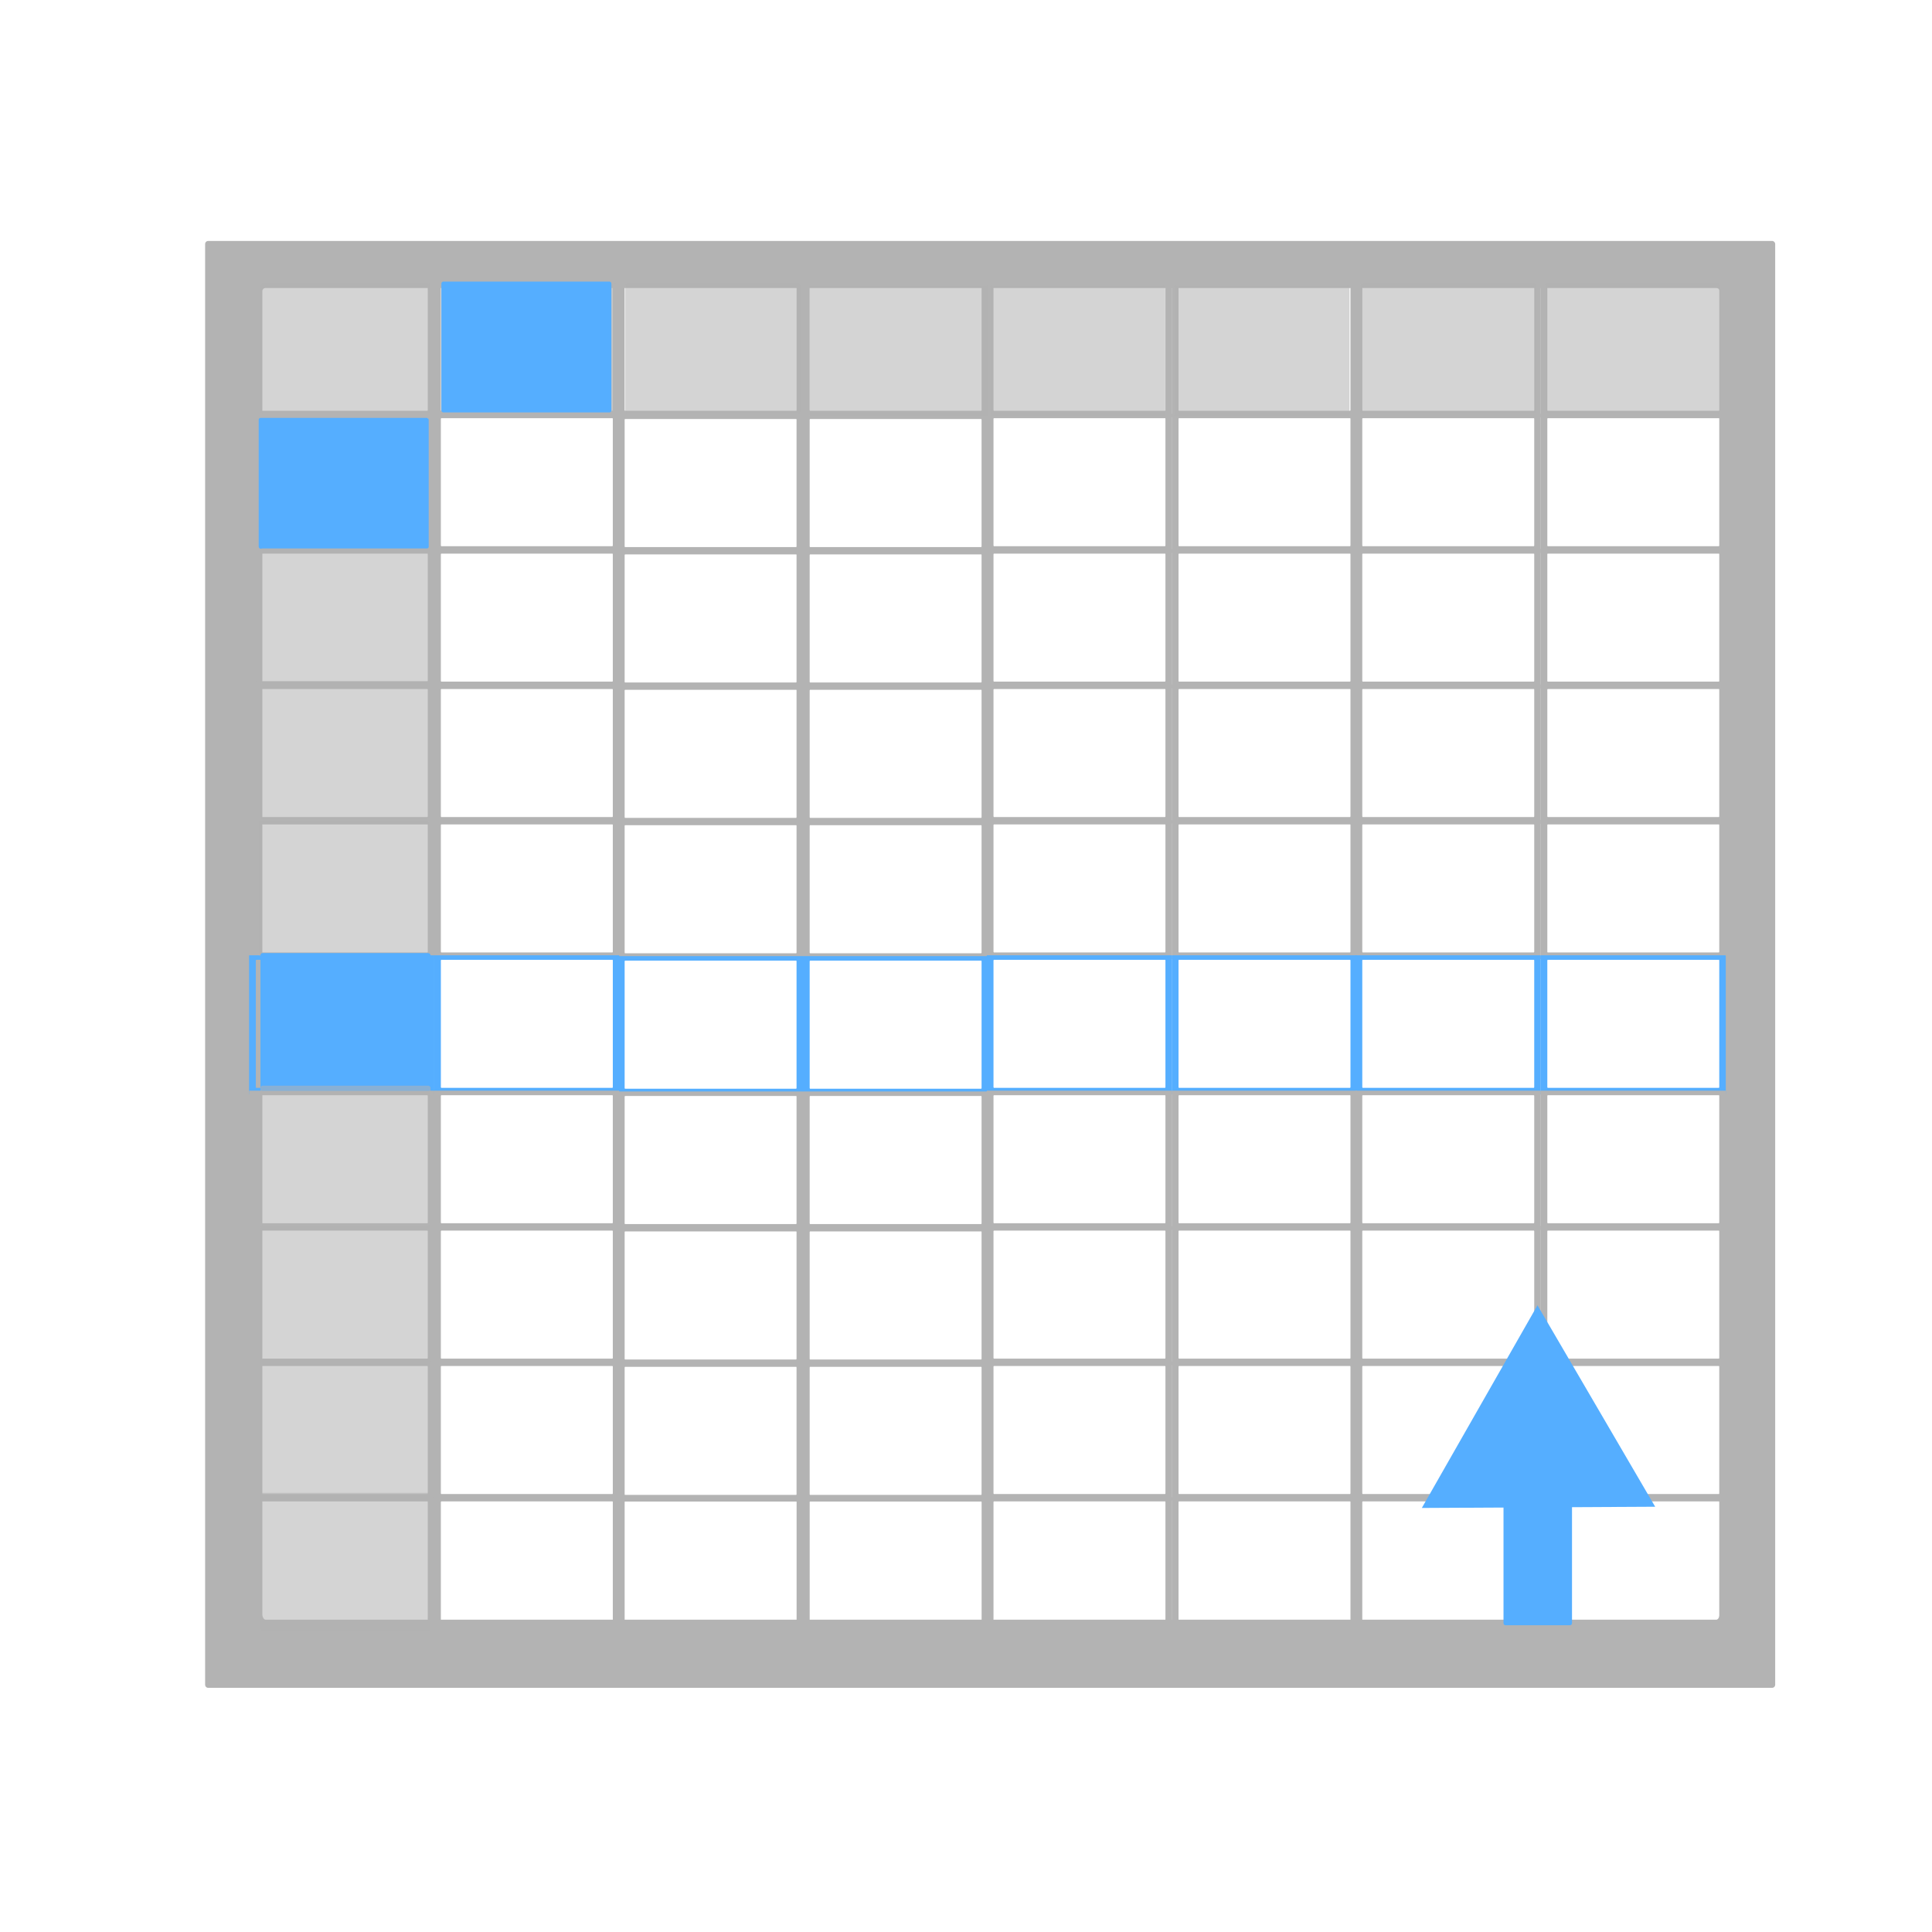 <?xml version="1.0" encoding="UTF-8" standalone="no"?>
<!-- Created with Inkscape (http://www.inkscape.org/) -->

<svg
   xmlns:dc="http://purl.org/dc/elements/1.1/"
   xmlns:cc="http://creativecommons.org/ns#"
   xmlns:rdf="http://www.w3.org/1999/02/22-rdf-syntax-ns#"
   xmlns:svg="http://www.w3.org/2000/svg"
   xmlns="http://www.w3.org/2000/svg"
   xmlns:xlink="http://www.w3.org/1999/xlink"
   xmlns:sodipodi="http://sodipodi.sourceforge.net/DTD/sodipodi-0.dtd"
   xmlns:inkscape="http://www.inkscape.org/namespaces/inkscape"
   width="48"
   height="48"
   id="svg2"
   version="1.1"
   inkscape:version="0.48.4 r9939"
   sodipodi:docname="edit-table-delete-row.svg">
  <defs
     id="defs4">
    <linearGradient
       inkscape:collect="always"
       xlink:href="#linearGradient3637"
       id="linearGradient3073"
       gradientUnits="userSpaceOnUse"
       gradientTransform="matrix(3,0,0,3,-75.822,17.822)"
       x1="9.173"
       y1="-0.667"
       x2="9.173"
       y2="18.002" />
    <linearGradient
       id="linearGradient3637">
      <stop
         id="stop3639"
         style="stop-color:#f0f0f0;stop-opacity:1"
         offset="0" />
      <stop
         id="stop3641"
         style="stop-color:#aaaaaa;stop-opacity:1"
         offset="1" />
    </linearGradient>
  </defs>
  <sodipodi:namedview
     id="base"
     pagecolor="#ffffff"
     bordercolor="#666666"
     borderopacity="1.0"
     inkscape:pageopacity="0.0"
     inkscape:pageshadow="2"
     inkscape:zoom="7.9297734"
     inkscape:cx="10.181851"
     inkscape:cy="20.524536"
     inkscape:document-units="px"
     inkscape:current-layer="layer1"
     showgrid="false"
     showguides="false"
     inkscape:window-width="602"
     inkscape:window-height="451"
     inkscape:window-x="237"
     inkscape:window-y="41"
     inkscape:window-maximized="0">
    <sodipodi:guide
       position="9,39"
       orientation="30,0"
       id="guide3267" />
    <sodipodi:guide
       position="9,9"
       orientation="0,30"
       id="guide3269" />
    <sodipodi:guide
       position="39,9"
       orientation="-30,0"
       id="guide3271" />
    <sodipodi:guide
       position="39,39"
       orientation="0,-30"
       id="guide3273" />
    <sodipodi:guide
       position="28,22"
       orientation="13,0"
       id="guide4255" />
    <sodipodi:guide
       position="28,9"
       orientation="0,11"
       id="guide4257" />
    <sodipodi:guide
       position="39,9"
       orientation="-13,0"
       id="guide4259" />
    <sodipodi:guide
       position="39,22"
       orientation="0,-11"
       id="guide4261" />
    <sodipodi:guide
       position="9,39"
       orientation="13,0"
       id="guide4291" />
    <sodipodi:guide
       position="-7.657,-1.831"
       orientation="0,19"
       id="guide4293" />
    <sodipodi:guide
       position="28,26"
       orientation="-13,0"
       id="guide4295" />
    <sodipodi:guide
       position="28,39"
       orientation="0,-19"
       id="guide4297" />
  </sodipodi:namedview>
  <g
     inkscape:label="Capa 1"
     inkscape:groupmode="layer"
     id="layer1"
     transform="translate(0,-1004.362)">
    <path
       style="color:#000000;fill:#b3b3b3;fill-opacity:1;fill-rule:nonzero;stroke:none;stroke-width:1;marker:none;visibility:visible;display:inline;overflow:visible;enable-background:accumulate"
       d="m 5.177,1010.348 c -0.047,0 -0.081,0.032 -0.081,0.081 l 0,35.786 c 0,0.048 0.034,0.081 0.081,0.081 l 38.846,0 c 0.047,0 0.081,-0.032 0.081,-0.081 l 0,-35.786 c 0,-0.046 -0.034,-0.081 -0.081,-0.081 l -38.846,0 z m 1.422,1.17 36.042,0 c 0.047,0 0.081,0.032 0.081,0.081 l 0,32.882 c 0,0.048 -0.034,0.122 -0.081,0.122 l -36.042,0 c -0.047,0 -0.081,-0.074 -0.081,-0.122 l 0,-32.882 c 0,-0.048 0.034,-0.081 0.081,-0.081 z"
       id="rect3997"
       inkscape:connector-curvature="0" />
    <g
       id="g4006"
       transform="matrix(1.265,0,0,1.682,-6.29,-694.46)">
      <path
         inkscape:connector-curvature="0"
         style="color:#000000;fill:#b3b3b3;fill-opacity:1;fill-rule:nonzero;stroke:none;stroke-width:1;marker:none;visibility:visible;display:inline;overflow:visible;enable-background:accumulate"
         d="m 9.872,1014.111 c -0.004,0 -0.008,0 -0.008,0.01 l 0,2.037 c 0,0 0.003,0.01 0.008,0.01 l 3.622,0 c 0.004,0 0.008,0 0.008,-0.01 l 0,-2.037 c 0,0 -0.003,-0.01 -0.008,-0.01 l -3.622,0 z m 0.133,0.067 3.361,0 c 0.004,0 0.008,0 0.008,0.01 l 0,1.871 c 0,0 -0.003,0.01 -0.008,0.01 l -3.361,0 c -0.004,0 -0.008,-0.01 -0.008,-0.01 l 0,-1.871 c 0,0 0.003,-0.01 0.008,-0.01 z"
         id="path4002" />
      <path
         id="path4004"
         d="m 13.506,1014.111 c -0.004,0 -0.008,0 -0.008,0.01 l 0,2.037 c 0,0 0.003,0.01 0.008,0.01 l 3.622,0 c 0.004,0 0.008,0 0.008,-0.01 l 0,-2.037 c 0,0 -0.003,-0.01 -0.008,-0.01 l -3.622,0 z m 0.133,0.067 3.361,0 c 0.004,0 0.008,0 0.008,0.01 l 0,1.871 c 0,0 -0.003,0.01 -0.008,0.01 l -3.361,0 c -0.004,0 -0.008,-0.01 -0.008,-0.01 l 0,-1.871 c 0,0 0.003,-0.01 0.008,-0.01 z"
         style="color:#000000;fill:#b3b3b3;fill-opacity:1;fill-rule:nonzero;stroke:none;stroke-width:1;marker:none;visibility:visible;display:inline;overflow:visible;enable-background:accumulate"
         inkscape:connector-curvature="0" />
    </g>
    <g
       id="g4010"
       transform="matrix(1.265,0,0,1.682,2.873,-694.46)">
      <path
         id="path4012"
         d="m 9.872,1014.111 c -0.004,0 -0.008,0 -0.008,0.01 l 0,2.037 c 0,0 0.003,0.01 0.008,0.01 l 3.622,0 c 0.004,0 0.008,0 0.008,-0.01 l 0,-2.037 c 0,0 -0.003,-0.01 -0.008,-0.01 l -3.622,0 z m 0.133,0.067 3.361,0 c 0.004,0 0.008,0 0.008,0.01 l 0,1.871 c 0,0 -0.003,0.01 -0.008,0.01 l -3.361,0 c -0.004,0 -0.008,-0.01 -0.008,-0.01 l 0,-1.871 c 0,0 0.003,-0.01 0.008,-0.01 z"
         style="color:#000000;fill:#b3b3b3;fill-opacity:1;fill-rule:nonzero;stroke:none;stroke-width:1;marker:none;visibility:visible;display:inline;overflow:visible;enable-background:accumulate"
         inkscape:connector-curvature="0" />
      <path
         inkscape:connector-curvature="0"
         style="color:#000000;fill:#b3b3b3;fill-opacity:1;fill-rule:nonzero;stroke:none;stroke-width:1;marker:none;visibility:visible;display:inline;overflow:visible;enable-background:accumulate"
         d="m 13.506,1014.111 c -0.004,0 -0.008,0 -0.008,0.01 l 0,2.037 c 0,0 0.003,0.01 0.008,0.01 l 3.622,0 c 0.004,0 0.008,0 0.008,-0.01 l 0,-2.037 c 0,0 -0.003,-0.01 -0.008,-0.01 l -3.622,0 z m 0.133,0.067 3.361,0 c 0.004,0 0.008,0 0.008,0.01 l 0,1.871 c 0,0 -0.003,0.01 -0.008,0.01 l -3.361,0 c -0.004,0 -0.008,-0.01 -0.008,-0.01 l 0,-1.871 c 0,0 0.003,-0.01 0.008,-0.01 z"
         id="path4014" />
    </g>
    <g
       id="g4026"
       transform="matrix(1.265,0,0,1.682,12.037,-694.46)">
      <path
         id="path4028"
         d="m 9.872,1014.111 c -0.004,0 -0.008,0 -0.008,0.01 l 0,2.037 c 0,0 0.003,0.01 0.008,0.01 l 3.622,0 c 0.004,0 0.008,0 0.008,-0.01 l 0,-2.037 c 0,0 -0.003,-0.01 -0.008,-0.01 l -3.622,0 z m 0.133,0.067 3.361,0 c 0.004,0 0.008,0 0.008,0.01 l 0,1.871 c 0,0 -0.003,0.01 -0.008,0.01 l -3.361,0 c -0.004,0 -0.008,-0.01 -0.008,-0.01 l 0,-1.871 c 0,0 0.003,-0.01 0.008,-0.01 z"
         style="color:#000000;fill:#b3b3b3;fill-opacity:1;fill-rule:nonzero;stroke:none;stroke-width:1;marker:none;visibility:visible;display:inline;overflow:visible;enable-background:accumulate"
         inkscape:connector-curvature="0" />
      <path
         inkscape:connector-curvature="0"
         style="color:#000000;fill:#b3b3b3;fill-opacity:1;fill-rule:nonzero;stroke:none;stroke-width:1;marker:none;visibility:visible;display:inline;overflow:visible;enable-background:accumulate"
         d="m 13.506,1014.111 c -0.004,0 -0.008,0 -0.008,0.01 l 0,2.037 c 0,0 0.003,0.01 0.008,0.01 l 3.622,0 c 0.004,0 0.008,0 0.008,-0.01 l 0,-2.037 c 0,0 -0.003,-0.01 -0.008,-0.01 l -3.622,0 z m 0.133,0.067 3.361,0 c 0.004,0 0.008,0 0.008,0.01 l 0,1.871 c 0,0 -0.003,0.01 -0.008,0.01 l -3.361,0 c -0.004,0 -0.008,-0.01 -0.008,-0.01 l 0,-1.871 c 0,0 0.003,-0.01 0.008,-0.01 z"
         id="path4030" />
    </g>
    <g
       transform="matrix(1.265,0,0,1.682,21.2,-694.46)"
       id="g4032">
      <path
         inkscape:connector-curvature="0"
         style="color:#000000;fill:#b3b3b3;fill-opacity:1;fill-rule:nonzero;stroke:none;stroke-width:1;marker:none;visibility:visible;display:inline;overflow:visible;enable-background:accumulate"
         d="m 9.872,1014.111 c -0.004,0 -0.008,0 -0.008,0.01 l 0,2.037 c 0,0 0.003,0.01 0.008,0.01 l 3.622,0 c 0.004,0 0.008,0 0.008,-0.01 l 0,-2.037 c 0,0 -0.003,-0.01 -0.008,-0.01 l -3.622,0 z m 0.133,0.067 3.361,0 c 0.004,0 0.008,0 0.008,0.01 l 0,1.871 c 0,0 -0.003,0.01 -0.008,0.01 l -3.361,0 c -0.004,0 -0.008,-0.01 -0.008,-0.01 l 0,-1.871 c 0,0 0.003,-0.01 0.008,-0.01 z"
         id="path4034" />
      <path
         id="path4036"
         d="m 13.506,1014.111 c -0.004,0 -0.008,0 -0.008,0.01 l 0,2.037 c 0,0 0.003,0.01 0.008,0.01 l 3.622,0 c 0.004,0 0.008,0 0.008,-0.01 l 0,-2.037 c 0,0 -0.003,-0.01 -0.008,-0.01 l -3.622,0 z m 0.133,0.067 3.361,0 c 0.004,0 0.008,0 0.008,0.01 l 0,1.871 c 0,0 -0.003,0.01 -0.008,0.01 l -3.361,0 c -0.004,0 -0.008,-0.01 -0.008,-0.01 l 0,-1.871 c 0,0 0.003,-0.01 0.008,-0.01 z"
         style="color:#000000;fill:#b3b3b3;fill-opacity:1;fill-rule:nonzero;stroke:none;stroke-width:1;marker:none;visibility:visible;display:inline;overflow:visible;enable-background:accumulate"
         inkscape:connector-curvature="0" />
    </g>
    <g
       id="g4058"
       transform="matrix(1.265,0,0,1.682,-6.29,-691.096)">
      <path
         id="path4060"
         d="m 9.872,1014.111 c -0.004,0 -0.008,0 -0.008,0.01 l 0,2.037 c 0,0 0.003,0.01 0.008,0.01 l 3.622,0 c 0.004,0 0.008,0 0.008,-0.01 l 0,-2.037 c 0,0 -0.003,-0.01 -0.008,-0.01 l -3.622,0 z m 0.133,0.067 3.361,0 c 0.004,0 0.008,0 0.008,0.01 l 0,1.871 c 0,0 -0.003,0.01 -0.008,0.01 l -3.361,0 c -0.004,0 -0.008,-0.01 -0.008,-0.01 l 0,-1.871 c 0,0 0.003,-0.01 0.008,-0.01 z"
         style="color:#000000;fill:#b3b3b3;fill-opacity:1;fill-rule:nonzero;stroke:none;stroke-width:1;marker:none;visibility:visible;display:inline;overflow:visible;enable-background:accumulate"
         inkscape:connector-curvature="0" />
      <path
         inkscape:connector-curvature="0"
         style="color:#000000;fill:#b3b3b3;fill-opacity:1;fill-rule:nonzero;stroke:none;stroke-width:1;marker:none;visibility:visible;display:inline;overflow:visible;enable-background:accumulate"
         d="m 13.506,1014.111 c -0.004,0 -0.008,0 -0.008,0.01 l 0,2.037 c 0,0 0.003,0.01 0.008,0.01 l 3.622,0 c 0.004,0 0.008,0 0.008,-0.01 l 0,-2.037 c 0,0 -0.003,-0.01 -0.008,-0.01 l -3.622,0 z m 0.133,0.067 3.361,0 c 0.004,0 0.008,0 0.008,0.01 l 0,1.871 c 0,0 -0.003,0.01 -0.008,0.01 l -3.361,0 c -0.004,0 -0.008,-0.01 -0.008,-0.01 l 0,-1.871 c 0,0 0.003,-0.01 0.008,-0.01 z"
         id="path4062" />
    </g>
    <path
       id="path4066"
       d="m 15.361,1014.659 c -0.006,0 -0.01,0 -0.01,0.017 l 0,3.426 c 0,0 0.004,0.017 0.01,0.017 l 4.582,0 c 0.006,0 0.01,0 0.01,-0.017 l 0,-3.426 c 0,0 -0.004,-0.017 -0.01,-0.017 l -4.582,0 z m 0.168,0.113 4.251,0 c 0.006,0 0.01,0 0.01,0.017 l 0,3.148 c 0,0 -0.004,0.017 -0.01,0.017 l -4.251,0 c -0.006,0 -0.01,-0.017 -0.01,-0.017 l 0,-3.148 c 0,0 0.004,-0.017 0.01,-0.017 z"
       style="color:#000000;fill:#b3b3b3;fill-opacity:1;fill-rule:nonzero;stroke:none;stroke-width:1;marker:none;visibility:visible;display:inline;overflow:visible;enable-background:accumulate"
       inkscape:connector-curvature="0" />
    <path
       inkscape:connector-curvature="0"
       style="color:#000000;fill:#b3b3b3;fill-opacity:1;fill-rule:nonzero;stroke:none;stroke-width:1;marker:none;visibility:visible;display:inline;overflow:visible;enable-background:accumulate"
       d="m 19.958,1014.659 c -0.006,0 -0.01,0 -0.01,0.017 l 0,3.426 c 0,0 0.004,0.017 0.01,0.017 l 4.582,0 c 0.006,0 0.01,0 0.01,-0.017 l 0,-3.426 c 0,0 -0.004,-0.017 -0.01,-0.017 l -4.582,0 z m 0.168,0.113 4.251,0 c 0.006,0 0.01,0 0.01,0.017 l 0,3.148 c 0,0 -0.004,0.017 -0.01,0.017 l -4.251,0 c -0.006,0 -0.01,-0.017 -0.01,-0.017 l 0,-3.148 c 0,0 0.004,-0.017 0.01,-0.017 z"
       id="path4068" />
    <g
       transform="matrix(1.265,0,0,1.682,12.037,-691.096)"
       id="g4070">
      <g
         id="g4072">
        <path
           id="path4074"
           d="m 9.872,1014.111 c -0.004,0 -0.008,0 -0.008,0.01 l 0,2.037 c 0,0 0.003,0.01 0.008,0.01 l 3.622,0 c 0.004,0 0.008,0 0.008,-0.01 l 0,-2.037 c 0,0 -0.003,-0.01 -0.008,-0.01 l -3.622,0 z m 0.133,0.067 3.361,0 c 0.004,0 0.008,0 0.008,0.01 l 0,1.871 c 0,0 -0.003,0.01 -0.008,0.01 l -3.361,0 c -0.004,0 -0.008,-0.01 -0.008,-0.01 l 0,-1.871 c 0,0 0.003,-0.01 0.008,-0.01 z"
           style="color:#000000;fill:#b3b3b3;fill-opacity:1;fill-rule:nonzero;stroke:none;stroke-width:1;marker:none;visibility:visible;display:inline;overflow:visible;enable-background:accumulate"
           inkscape:connector-curvature="0" />
        <path
           inkscape:connector-curvature="0"
           style="color:#000000;fill:#b3b3b3;fill-opacity:1;fill-rule:nonzero;stroke:none;stroke-width:1;marker:none;visibility:visible;display:inline;overflow:visible;enable-background:accumulate"
           d="m 13.506,1014.111 c -0.004,0 -0.008,0 -0.008,0.01 l 0,2.037 c 0,0 0.003,0.01 0.008,0.01 l 3.622,0 c 0.004,0 0.008,0 0.008,-0.01 l 0,-2.037 c 0,0 -0.003,-0.01 -0.008,-0.01 l -3.622,0 z m 0.133,0.067 3.361,0 c 0.004,0 0.008,0 0.008,0.01 l 0,1.871 c 0,0 -0.003,0.01 -0.008,0.01 l -3.361,0 c -0.004,0 -0.008,-0.01 -0.008,-0.01 l 0,-1.871 c 0,0 0.003,-0.01 0.008,-0.01 z"
           id="path4076" />
      </g>
      <g
         transform="translate(7.243,0)"
         id="g4078">
        <path
           inkscape:connector-curvature="0"
           style="color:#000000;fill:#b3b3b3;fill-opacity:1;fill-rule:nonzero;stroke:none;stroke-width:1;marker:none;visibility:visible;display:inline;overflow:visible;enable-background:accumulate"
           d="m 9.872,1014.111 c -0.004,0 -0.008,0 -0.008,0.01 l 0,2.037 c 0,0 0.003,0.01 0.008,0.01 l 3.622,0 c 0.004,0 0.008,0 0.008,-0.01 l 0,-2.037 c 0,0 -0.003,-0.01 -0.008,-0.01 l -3.622,0 z m 0.133,0.067 3.361,0 c 0.004,0 0.008,0 0.008,0.01 l 0,1.871 c 0,0 -0.003,0.01 -0.008,0.01 l -3.361,0 c -0.004,0 -0.008,-0.01 -0.008,-0.01 l 0,-1.871 c 0,0 0.003,-0.01 0.008,-0.01 z"
           id="path4080" />
        <path
           id="path4082"
           d="m 13.506,1014.111 c -0.004,0 -0.008,0 -0.008,0.01 l 0,2.037 c 0,0 0.003,0.01 0.008,0.01 l 3.622,0 c 0.004,0 0.008,0 0.008,-0.01 l 0,-2.037 c 0,0 -0.003,-0.01 -0.008,-0.01 l -3.622,0 z m 0.133,0.067 3.361,0 c 0.004,0 0.008,0 0.008,0.01 l 0,1.871 c 0,0 -0.003,0.01 -0.008,0.01 l -3.361,0 c -0.004,0 -0.008,-0.01 -0.008,-0.01 l 0,-1.871 c 0,0 0.003,-0.01 0.008,-0.01 z"
           style="color:#000000;fill:#b3b3b3;fill-opacity:1;fill-rule:nonzero;stroke:none;stroke-width:1;marker:none;visibility:visible;display:inline;overflow:visible;enable-background:accumulate"
           inkscape:connector-curvature="0" />
      </g>
    </g>
    <g
       id="g4088"
       transform="matrix(1.265,0,0,1.682,-6.29,-687.731)">
      <path
         inkscape:connector-curvature="0"
         style="color:#000000;fill:#b3b3b3;fill-opacity:1;fill-rule:nonzero;stroke:none;stroke-width:1;marker:none;visibility:visible;display:inline;overflow:visible;enable-background:accumulate"
         d="m 9.872,1014.111 c -0.004,0 -0.008,0 -0.008,0.01 l 0,2.037 c 0,0 0.003,0.01 0.008,0.01 l 3.622,0 c 0.004,0 0.008,0 0.008,-0.01 l 0,-2.037 c 0,0 -0.003,-0.01 -0.008,-0.01 l -3.622,0 z m 0.133,0.067 3.361,0 c 0.004,0 0.008,0 0.008,0.01 l 0,1.871 c 0,0 -0.003,0.01 -0.008,0.01 l -3.361,0 c -0.004,0 -0.008,-0.01 -0.008,-0.01 l 0,-1.871 c 0,0 0.003,-0.01 0.008,-0.01 z"
         id="path4090" />
      <path
         id="path4092"
         d="m 13.506,1014.111 c -0.004,0 -0.008,0 -0.008,0.01 l 0,2.037 c 0,0 0.003,0.01 0.008,0.01 l 3.622,0 c 0.004,0 0.008,0 0.008,-0.01 l 0,-2.037 c 0,0 -0.003,-0.01 -0.008,-0.01 l -3.622,0 z m 0.133,0.067 3.361,0 c 0.004,0 0.008,0 0.008,0.01 l 0,1.871 c 0,0 -0.003,0.01 -0.008,0.01 l -3.361,0 c -0.004,0 -0.008,-0.01 -0.008,-0.01 l 0,-1.871 c 0,0 0.003,-0.01 0.008,-0.01 z"
         style="color:#000000;fill:#b3b3b3;fill-opacity:1;fill-rule:nonzero;stroke:none;stroke-width:1;marker:none;visibility:visible;display:inline;overflow:visible;enable-background:accumulate"
         inkscape:connector-curvature="0" />
    </g>
    <path
       inkscape:connector-curvature="0"
       style="color:#000000;fill:#b3b3b3;fill-opacity:1;fill-rule:nonzero;stroke:none;stroke-width:1;marker:none;visibility:visible;display:inline;overflow:visible;enable-background:accumulate"
       d="m 15.361,1018.023 c -0.006,0 -0.01,0 -0.01,0.017 l 0,3.426 c 0,0 0.004,0.017 0.01,0.017 l 4.582,0 c 0.006,0 0.01,0 0.01,-0.017 l 0,-3.426 c 0,0 -0.004,-0.017 -0.01,-0.017 l -4.582,0 z m 0.168,0.113 4.251,0 c 0.006,0 0.01,0 0.01,0.017 l 0,3.148 c 0,0 -0.004,0.017 -0.01,0.017 l -4.251,0 c -0.006,0 -0.01,-0.017 -0.01,-0.017 l 0,-3.148 c 0,0 0.004,-0.017 0.01,-0.017 z"
       id="path4096" />
    <path
       id="path4098"
       d="m 19.958,1018.023 c -0.006,0 -0.01,0 -0.01,0.017 l 0,3.426 c 0,0 0.004,0.017 0.01,0.017 l 4.582,0 c 0.006,0 0.01,0 0.01,-0.017 l 0,-3.426 c 0,0 -0.004,-0.017 -0.01,-0.017 l -4.582,0 z m 0.168,0.113 4.251,0 c 0.006,0 0.01,0 0.01,0.017 l 0,3.148 c 0,0 -0.004,0.017 -0.01,0.017 l -4.251,0 c -0.006,0 -0.01,-0.017 -0.01,-0.017 l 0,-3.148 c 0,0 0.004,-0.017 0.01,-0.017 z"
       style="color:#000000;fill:#b3b3b3;fill-opacity:1;fill-rule:nonzero;stroke:none;stroke-width:1;marker:none;visibility:visible;display:inline;overflow:visible;enable-background:accumulate"
       inkscape:connector-curvature="0" />
    <g
       id="g4100"
       transform="matrix(1.265,0,0,1.682,12.037,-687.731)">
      <g
         id="g4102">
        <path
           inkscape:connector-curvature="0"
           style="color:#000000;fill:#b3b3b3;fill-opacity:1;fill-rule:nonzero;stroke:none;stroke-width:1;marker:none;visibility:visible;display:inline;overflow:visible;enable-background:accumulate"
           d="m 9.872,1014.111 c -0.004,0 -0.008,0 -0.008,0.01 l 0,2.037 c 0,0 0.003,0.01 0.008,0.01 l 3.622,0 c 0.004,0 0.008,0 0.008,-0.01 l 0,-2.037 c 0,0 -0.003,-0.01 -0.008,-0.01 l -3.622,0 z m 0.133,0.067 3.361,0 c 0.004,0 0.008,0 0.008,0.01 l 0,1.871 c 0,0 -0.003,0.01 -0.008,0.01 l -3.361,0 c -0.004,0 -0.008,-0.01 -0.008,-0.01 l 0,-1.871 c 0,0 0.003,-0.01 0.008,-0.01 z"
           id="path4104" />
        <path
           id="path4106"
           d="m 13.506,1014.111 c -0.004,0 -0.008,0 -0.008,0.01 l 0,2.037 c 0,0 0.003,0.01 0.008,0.01 l 3.622,0 c 0.004,0 0.008,0 0.008,-0.01 l 0,-2.037 c 0,0 -0.003,-0.01 -0.008,-0.01 l -3.622,0 z m 0.133,0.067 3.361,0 c 0.004,0 0.008,0 0.008,0.01 l 0,1.871 c 0,0 -0.003,0.01 -0.008,0.01 l -3.361,0 c -0.004,0 -0.008,-0.01 -0.008,-0.01 l 0,-1.871 c 0,0 0.003,-0.01 0.008,-0.01 z"
           style="color:#000000;fill:#b3b3b3;fill-opacity:1;fill-rule:nonzero;stroke:none;stroke-width:1;marker:none;visibility:visible;display:inline;overflow:visible;enable-background:accumulate"
           inkscape:connector-curvature="0" />
      </g>
      <g
         id="g4108"
         transform="translate(7.243,0)">
        <path
           id="path4110"
           d="m 9.872,1014.111 c -0.004,0 -0.008,0 -0.008,0.01 l 0,2.037 c 0,0 0.003,0.01 0.008,0.01 l 3.622,0 c 0.004,0 0.008,0 0.008,-0.01 l 0,-2.037 c 0,0 -0.003,-0.01 -0.008,-0.01 l -3.622,0 z m 0.133,0.067 3.361,0 c 0.004,0 0.008,0 0.008,0.01 l 0,1.871 c 0,0 -0.003,0.01 -0.008,0.01 l -3.361,0 c -0.004,0 -0.008,-0.01 -0.008,-0.01 l 0,-1.871 c 0,0 0.003,-0.01 0.008,-0.01 z"
           style="color:#000000;fill:#b3b3b3;fill-opacity:1;fill-rule:nonzero;stroke:none;stroke-width:1;marker:none;visibility:visible;display:inline;overflow:visible;enable-background:accumulate"
           inkscape:connector-curvature="0" />
        <path
           inkscape:connector-curvature="0"
           style="color:#000000;fill:#b3b3b3;fill-opacity:1;fill-rule:nonzero;stroke:none;stroke-width:1;marker:none;visibility:visible;display:inline;overflow:visible;enable-background:accumulate"
           d="m 13.506,1014.111 c -0.004,0 -0.008,0 -0.008,0.01 l 0,2.037 c 0,0 0.003,0.01 0.008,0.01 l 3.622,0 c 0.004,0 0.008,0 0.008,-0.01 l 0,-2.037 c 0,0 -0.003,-0.01 -0.008,-0.01 l -3.622,0 z m 0.133,0.067 3.361,0 c 0.004,0 0.008,0 0.008,0.01 l 0,1.871 c 0,0 -0.003,0.01 -0.008,0.01 l -3.361,0 c -0.004,0 -0.008,-0.01 -0.008,-0.01 l 0,-1.871 c 0,0 0.003,-0.01 0.008,-0.01 z"
           id="path4112" />
      </g>
    </g>
    <g
       id="g4118"
       transform="matrix(1.265,0,0,1.682,-6.29,-684.367)">
      <path
         id="path4120"
         d="m 9.872,1014.111 c -0.004,0 -0.008,0 -0.008,0.01 l 0,2.037 c 0,0 0.003,0.01 0.008,0.01 l 3.622,0 c 0.004,0 0.008,0 0.008,-0.01 l 0,-2.037 c 0,0 -0.003,-0.01 -0.008,-0.01 l -3.622,0 z m 0.133,0.067 3.361,0 c 0.004,0 0.008,0 0.008,0.01 l 0,1.871 c 0,0 -0.003,0.01 -0.008,0.01 l -3.361,0 c -0.004,0 -0.008,-0.01 -0.008,-0.01 l 0,-1.871 c 0,0 0.003,-0.01 0.008,-0.01 z"
         style="color:#000000;fill:#b3b3b3;fill-opacity:1;fill-rule:nonzero;stroke:none;stroke-width:1;marker:none;visibility:visible;display:inline;overflow:visible;enable-background:accumulate"
         inkscape:connector-curvature="0" />
      <path
         inkscape:connector-curvature="0"
         style="color:#000000;fill:#b3b3b3;fill-opacity:1;fill-rule:nonzero;stroke:none;stroke-width:1;marker:none;visibility:visible;display:inline;overflow:visible;enable-background:accumulate"
         d="m 13.506,1014.111 c -0.004,0 -0.008,0 -0.008,0.01 l 0,2.037 c 0,0 0.003,0.01 0.008,0.01 l 3.622,0 c 0.004,0 0.008,0 0.008,-0.01 l 0,-2.037 c 0,0 -0.003,-0.01 -0.008,-0.01 l -3.622,0 z m 0.133,0.067 3.361,0 c 0.004,0 0.008,0 0.008,0.01 l 0,1.871 c 0,0 -0.003,0.01 -0.008,0.01 l -3.361,0 c -0.004,0 -0.008,-0.01 -0.008,-0.01 l 0,-1.871 c 0,0 0.003,-0.01 0.008,-0.01 z"
         id="path4122" />
    </g>
    <path
       id="path4126"
       d="m 15.361,1021.387 c -0.006,0 -0.01,0 -0.01,0.017 l 0,3.426 c 0,0 0.004,0.017 0.01,0.017 l 4.582,0 c 0.006,0 0.01,0 0.01,-0.017 l 0,-3.426 c 0,0 -0.004,-0.017 -0.01,-0.017 l -4.582,0 z m 0.168,0.113 4.251,0 c 0.006,0 0.01,0 0.01,0.017 l 0,3.148 c 0,0 -0.004,0.017 -0.01,0.017 l -4.251,0 c -0.006,0 -0.01,-0.017 -0.01,-0.017 l 0,-3.148 c 0,0 0.004,-0.017 0.01,-0.017 z"
       style="color:#000000;fill:#b3b3b3;fill-opacity:1;fill-rule:nonzero;stroke:none;stroke-width:1;marker:none;visibility:visible;display:inline;overflow:visible;enable-background:accumulate"
       inkscape:connector-curvature="0" />
    <path
       inkscape:connector-curvature="0"
       style="color:#000000;fill:#b3b3b3;fill-opacity:1;fill-rule:nonzero;stroke:none;stroke-width:1;marker:none;visibility:visible;display:inline;overflow:visible;enable-background:accumulate"
       d="m 19.958,1021.387 c -0.006,0 -0.01,0 -0.01,0.017 l 0,3.426 c 0,0 0.004,0.017 0.01,0.017 l 4.582,0 c 0.006,0 0.01,0 0.01,-0.017 l 0,-3.426 c 0,0 -0.004,-0.017 -0.01,-0.017 l -4.582,0 z m 0.168,0.113 4.251,0 c 0.006,0 0.01,0 0.01,0.017 l 0,3.148 c 0,0 -0.004,0.017 -0.01,0.017 l -4.251,0 c -0.006,0 -0.01,-0.017 -0.01,-0.017 l 0,-3.148 c 0,0 0.004,-0.017 0.01,-0.017 z"
       id="path4128" />
    <g
       transform="matrix(1.265,0,0,1.682,12.037,-684.367)"
       id="g4130">
      <g
         id="g4132">
        <path
           id="path4134"
           d="m 9.872,1014.111 c -0.004,0 -0.008,0 -0.008,0.01 l 0,2.037 c 0,0 0.003,0.01 0.008,0.01 l 3.622,0 c 0.004,0 0.008,0 0.008,-0.01 l 0,-2.037 c 0,0 -0.003,-0.01 -0.008,-0.01 l -3.622,0 z m 0.133,0.067 3.361,0 c 0.004,0 0.008,0 0.008,0.01 l 0,1.871 c 0,0 -0.003,0.01 -0.008,0.01 l -3.361,0 c -0.004,0 -0.008,-0.01 -0.008,-0.01 l 0,-1.871 c 0,0 0.003,-0.01 0.008,-0.01 z"
           style="color:#000000;fill:#b3b3b3;fill-opacity:1;fill-rule:nonzero;stroke:none;stroke-width:1;marker:none;visibility:visible;display:inline;overflow:visible;enable-background:accumulate"
           inkscape:connector-curvature="0" />
        <path
           inkscape:connector-curvature="0"
           style="color:#000000;fill:#b3b3b3;fill-opacity:1;fill-rule:nonzero;stroke:none;stroke-width:1;marker:none;visibility:visible;display:inline;overflow:visible;enable-background:accumulate"
           d="m 13.506,1014.111 c -0.004,0 -0.008,0 -0.008,0.01 l 0,2.037 c 0,0 0.003,0.01 0.008,0.01 l 3.622,0 c 0.004,0 0.008,0 0.008,-0.01 l 0,-2.037 c 0,0 -0.003,-0.01 -0.008,-0.01 l -3.622,0 z m 0.133,0.067 3.361,0 c 0.004,0 0.008,0 0.008,0.01 l 0,1.871 c 0,0 -0.003,0.01 -0.008,0.01 l -3.361,0 c -0.004,0 -0.008,-0.01 -0.008,-0.01 l 0,-1.871 c 0,0 0.003,-0.01 0.008,-0.01 z"
           id="path4136" />
      </g>
      <g
         transform="translate(7.243,0)"
         id="g4138">
        <path
           inkscape:connector-curvature="0"
           style="color:#000000;fill:#b3b3b3;fill-opacity:1;fill-rule:nonzero;stroke:none;stroke-width:1;marker:none;visibility:visible;display:inline;overflow:visible;enable-background:accumulate"
           d="m 9.872,1014.111 c -0.004,0 -0.008,0 -0.008,0.01 l 0,2.037 c 0,0 0.003,0.01 0.008,0.01 l 3.622,0 c 0.004,0 0.008,0 0.008,-0.01 l 0,-2.037 c 0,0 -0.003,-0.01 -0.008,-0.01 l -3.622,0 z m 0.133,0.067 3.361,0 c 0.004,0 0.008,0 0.008,0.01 l 0,1.871 c 0,0 -0.003,0.01 -0.008,0.01 l -3.361,0 c -0.004,0 -0.008,-0.01 -0.008,-0.01 l 0,-1.871 c 0,0 0.003,-0.01 0.008,-0.01 z"
           id="path4140" />
        <path
           id="path4142"
           d="m 13.506,1014.111 c -0.004,0 -0.008,0 -0.008,0.01 l 0,2.037 c 0,0 0.003,0.01 0.008,0.01 l 3.622,0 c 0.004,0 0.008,0 0.008,-0.01 l 0,-2.037 c 0,0 -0.003,-0.01 -0.008,-0.01 l -3.622,0 z m 0.133,0.067 3.361,0 c 0.004,0 0.008,0 0.008,0.01 l 0,1.871 c 0,0 -0.003,0.01 -0.008,0.01 l -3.361,0 c -0.004,0 -0.008,-0.01 -0.008,-0.01 l 0,-1.871 c 0,0 0.003,-0.01 0.008,-0.01 z"
           style="color:#000000;fill:#b3b3b3;fill-opacity:1;fill-rule:nonzero;stroke:none;stroke-width:1;marker:none;visibility:visible;display:inline;overflow:visible;enable-background:accumulate"
           inkscape:connector-curvature="0" />
      </g>
    </g>
    <g
       id="g4148"
       transform="matrix(1.265,0,0,1.682,-6.29,-681.003)">
      <path
         inkscape:connector-curvature="0"
         style="color:#000000;fill:#b3b3b3;fill-opacity:1;fill-rule:nonzero;stroke:none;stroke-width:1;marker:none;visibility:visible;display:inline;overflow:visible;enable-background:accumulate"
         d="m 9.872,1014.111 c -0.004,0 -0.008,0 -0.008,0.01 l 0,2.037 c 0,0 0.003,0.01 0.008,0.01 l 3.622,0 c 0.004,0 0.008,0 0.008,-0.01 l 0,-2.037 c 0,0 -0.003,-0.01 -0.008,-0.01 l -3.622,0 z m 0.133,0.067 3.361,0 c 0.004,0 0.008,0 0.008,0.01 l 0,1.871 c 0,0 -0.003,0.01 -0.008,0.01 l -3.361,0 c -0.004,0 -0.008,-0.01 -0.008,-0.01 l 0,-1.871 c 0,0 0.003,-0.01 0.008,-0.01 z"
         id="path4150" />
      <path
         id="path4152"
         d="m 13.506,1014.111 c -0.004,0 -0.008,0 -0.008,0.01 l 0,2.037 c 0,0 0.003,0.01 0.008,0.01 l 3.622,0 c 0.004,0 0.008,0 0.008,-0.01 l 0,-2.037 c 0,0 -0.003,-0.01 -0.008,-0.01 l -3.622,0 z m 0.133,0.067 3.361,0 c 0.004,0 0.008,0 0.008,0.01 l 0,1.871 c 0,0 -0.003,0.01 -0.008,0.01 l -3.361,0 c -0.004,0 -0.008,-0.01 -0.008,-0.01 l 0,-1.871 c 0,0 0.003,-0.01 0.008,-0.01 z"
         style="color:#000000;fill:#b3b3b3;fill-opacity:1;fill-rule:nonzero;stroke:none;stroke-width:1;marker:none;visibility:visible;display:inline;overflow:visible;enable-background:accumulate"
         inkscape:connector-curvature="0" />
    </g>
    <path
       inkscape:connector-curvature="0"
       style="color:#000000;fill:#b3b3b3;fill-opacity:1;fill-rule:nonzero;stroke:none;stroke-width:1;marker:none;visibility:visible;display:inline;overflow:visible;enable-background:accumulate"
       d="m 15.361,1024.751 c -0.006,0 -0.01,0 -0.01,0.017 l 0,3.426 c 0,0 0.004,0.017 0.01,0.017 l 4.582,0 c 0.006,0 0.01,0 0.01,-0.017 l 0,-3.426 c 0,0 -0.004,-0.017 -0.01,-0.017 l -4.582,0 z m 0.168,0.113 4.251,0 c 0.006,0 0.01,0 0.01,0.017 l 0,3.148 c 0,0 -0.004,0.017 -0.01,0.017 l -4.251,0 c -0.006,0 -0.01,-0.017 -0.01,-0.017 l 0,-3.148 c 0,0 0.004,-0.017 0.01,-0.017 z"
       id="path4156" />
    <path
       id="path4158"
       d="m 19.958,1024.751 c -0.006,0 -0.01,0 -0.01,0.017 l 0,3.426 c 0,0 0.004,0.017 0.01,0.017 l 4.582,0 c 0.006,0 0.01,0 0.01,-0.017 l 0,-3.426 c 0,0 -0.004,-0.017 -0.01,-0.017 l -4.582,0 z m 0.168,0.113 4.251,0 c 0.006,0 0.01,0 0.01,0.017 l 0,3.148 c 0,0 -0.004,0.017 -0.01,0.017 l -4.251,0 c -0.006,0 -0.01,-0.017 -0.01,-0.017 l 0,-3.148 c 0,0 0.004,-0.017 0.01,-0.017 z"
       style="color:#000000;fill:#b3b3b3;fill-opacity:1;fill-rule:nonzero;stroke:none;stroke-width:1;marker:none;visibility:visible;display:inline;overflow:visible;enable-background:accumulate"
       inkscape:connector-curvature="0" />
    <g
       id="g4160"
       transform="matrix(1.265,0,0,1.682,12.037,-681.003)">
      <g
         id="g4162">
        <path
           inkscape:connector-curvature="0"
           style="color:#000000;fill:#b3b3b3;fill-opacity:1;fill-rule:nonzero;stroke:none;stroke-width:1;marker:none;visibility:visible;display:inline;overflow:visible;enable-background:accumulate"
           d="m 9.872,1014.111 c -0.004,0 -0.008,0 -0.008,0.01 l 0,2.037 c 0,0 0.003,0.01 0.008,0.01 l 3.622,0 c 0.004,0 0.008,0 0.008,-0.01 l 0,-2.037 c 0,0 -0.003,-0.01 -0.008,-0.01 l -3.622,0 z m 0.133,0.067 3.361,0 c 0.004,0 0.008,0 0.008,0.01 l 0,1.871 c 0,0 -0.003,0.01 -0.008,0.01 l -3.361,0 c -0.004,0 -0.008,-0.01 -0.008,-0.01 l 0,-1.871 c 0,0 0.003,-0.01 0.008,-0.01 z"
           id="path4164" />
        <path
           id="path4166"
           d="m 13.506,1014.111 c -0.004,0 -0.008,0 -0.008,0.01 l 0,2.037 c 0,0 0.003,0.01 0.008,0.01 l 3.622,0 c 0.004,0 0.008,0 0.008,-0.01 l 0,-2.037 c 0,0 -0.003,-0.01 -0.008,-0.01 l -3.622,0 z m 0.133,0.067 3.361,0 c 0.004,0 0.008,0 0.008,0.01 l 0,1.871 c 0,0 -0.003,0.01 -0.008,0.01 l -3.361,0 c -0.004,0 -0.008,-0.01 -0.008,-0.01 l 0,-1.871 c 0,0 0.003,-0.01 0.008,-0.01 z"
           style="color:#000000;fill:#b3b3b3;fill-opacity:1;fill-rule:nonzero;stroke:none;stroke-width:1;marker:none;visibility:visible;display:inline;overflow:visible;enable-background:accumulate"
           inkscape:connector-curvature="0" />
      </g>
      <g
         id="g4168"
         transform="translate(7.243,0)">
        <path
           id="path4170"
           d="m 9.872,1014.111 c -0.004,0 -0.008,0 -0.008,0.01 l 0,2.037 c 0,0 0.003,0.01 0.008,0.01 l 3.622,0 c 0.004,0 0.008,0 0.008,-0.01 l 0,-2.037 c 0,0 -0.003,-0.01 -0.008,-0.01 l -3.622,0 z m 0.133,0.067 3.361,0 c 0.004,0 0.008,0 0.008,0.01 l 0,1.871 c 0,0 -0.003,0.01 -0.008,0.01 l -3.361,0 c -0.004,0 -0.008,-0.01 -0.008,-0.01 l 0,-1.871 c 0,0 0.003,-0.01 0.008,-0.01 z"
           style="color:#000000;fill:#b3b3b3;fill-opacity:1;fill-rule:nonzero;stroke:none;stroke-width:1;marker:none;visibility:visible;display:inline;overflow:visible;enable-background:accumulate"
           inkscape:connector-curvature="0" />
        <path
           inkscape:connector-curvature="0"
           style="color:#000000;fill:#b3b3b3;fill-opacity:1;fill-rule:nonzero;stroke:none;stroke-width:1;marker:none;visibility:visible;display:inline;overflow:visible;enable-background:accumulate"
           d="m 13.506,1014.111 c -0.004,0 -0.008,0 -0.008,0.01 l 0,2.037 c 0,0 0.003,0.01 0.008,0.01 l 3.622,0 c 0.004,0 0.008,0 0.008,-0.01 l 0,-2.037 c 0,0 -0.003,-0.01 -0.008,-0.01 l -3.622,0 z m 0.133,0.067 3.361,0 c 0.004,0 0.008,0 0.008,0.01 l 0,1.871 c 0,0 -0.003,0.01 -0.008,0.01 l -3.361,0 c -0.004,0 -0.008,-0.01 -0.008,-0.01 l 0,-1.871 c 0,0 0.003,-0.01 0.008,-0.01 z"
           id="path4172" />
      </g>
    </g>
    <g
       id="g4178"
       transform="matrix(1.265,0,0,1.682,-6.29,-677.639)"
       style="fill:#55aeff;fill-opacity:1">
      <path
         id="path4180"
         d="m 9.872,1014.111 c -0.004,0 -0.008,0 -0.008,0.01 l 0,2.037 c 0,0 0.003,0.01 0.008,0.01 l 3.622,0 c 0.004,0 0.008,0 0.008,-0.01 l 0,-2.037 c 0,0 -0.003,-0.01 -0.008,-0.01 l -3.622,0 z m 0.133,0.067 3.361,0 c 0.004,0 0.008,0 0.008,0.01 l 0,1.871 c 0,0 -0.003,0.01 -0.008,0.01 l -3.361,0 c -0.004,0 -0.008,-0.01 -0.008,-0.01 l 0,-1.871 c 0,0 0.003,-0.01 0.008,-0.01 z"
         style="color:#000000;fill:#55aeff;fill-opacity:1;fill-rule:nonzero;stroke:none;stroke-width:1;marker:none;visibility:visible;display:inline;overflow:visible;enable-background:accumulate"
         inkscape:connector-curvature="0" />
      <path
         inkscape:connector-curvature="0"
         style="color:#000000;fill:#55aeff;fill-opacity:1;fill-rule:nonzero;stroke:none;stroke-width:1;marker:none;visibility:visible;display:inline;overflow:visible;enable-background:accumulate"
         d="m 13.506,1014.111 c -0.004,0 -0.008,0 -0.008,0.01 l 0,2.037 c 0,0 0.003,0.01 0.008,0.01 l 3.622,0 c 0.004,0 0.008,0 0.008,-0.01 l 0,-2.037 c 0,0 -0.003,-0.01 -0.008,-0.01 l -3.622,0 z m 0.133,0.067 3.361,0 c 0.004,0 0.008,0 0.008,0.01 l 0,1.871 c 0,0 -0.003,0.01 -0.008,0.01 l -3.361,0 c -0.004,0 -0.008,-0.01 -0.008,-0.01 l 0,-1.871 c 0,0 0.003,-0.01 0.008,-0.01 z"
         id="path4182" />
    </g>
    <path
       id="path4186"
       d="m 15.361,1028.116 c -0.006,0 -0.01,0 -0.01,0.017 l 0,3.426 c 0,0 0.004,0.017 0.01,0.017 l 4.582,0 c 0.006,0 0.01,0 0.01,-0.017 l 0,-3.426 c 0,0 -0.004,-0.017 -0.01,-0.017 l -4.582,0 z m 0.168,0.113 4.251,0 c 0.006,0 0.01,0 0.01,0.017 l 0,3.148 c 0,0 -0.004,0.017 -0.01,0.017 l -4.251,0 c -0.006,0 -0.01,-0.017 -0.01,-0.017 l 0,-3.148 c 0,0 0.004,-0.017 0.01,-0.017 z"
       style="color:#000000;fill:#55aeff;fill-opacity:1;fill-rule:nonzero;stroke:none;stroke-width:1;marker:none;visibility:visible;display:inline;overflow:visible;enable-background:accumulate"
       inkscape:connector-curvature="0" />
    <path
       inkscape:connector-curvature="0"
       style="color:#000000;fill:#55aeff;fill-opacity:1;fill-rule:nonzero;stroke:none;stroke-width:1;marker:none;visibility:visible;display:inline;overflow:visible;enable-background:accumulate"
       d="m 19.958,1028.116 c -0.006,0 -0.01,0 -0.01,0.017 l 0,3.426 c 0,0 0.004,0.017 0.01,0.017 l 4.582,0 c 0.006,0 0.01,0 0.01,-0.017 l 0,-3.426 c 0,0 -0.004,-0.017 -0.01,-0.017 l -4.582,0 z m 0.168,0.113 4.251,0 c 0.006,0 0.01,0 0.01,0.017 l 0,3.148 c 0,0 -0.004,0.017 -0.01,0.017 l -4.251,0 c -0.006,0 -0.01,-0.017 -0.01,-0.017 l 0,-3.148 c 0,0 0.004,-0.017 0.01,-0.017 z"
       id="path4188" />
    <g
       transform="matrix(1.265,0,0,1.682,12.037,-677.639)"
       id="g4190"
       style="fill:#55aeff;fill-opacity:1">
      <g
         id="g4192"
         style="fill:#55aeff;fill-opacity:1">
        <path
           id="path4194"
           d="m 9.872,1014.111 c -0.004,0 -0.008,0 -0.008,0.01 l 0,2.037 c 0,0 0.003,0.01 0.008,0.01 l 3.622,0 c 0.004,0 0.008,0 0.008,-0.01 l 0,-2.037 c 0,0 -0.003,-0.01 -0.008,-0.01 l -3.622,0 z m 0.133,0.067 3.361,0 c 0.004,0 0.008,0 0.008,0.01 l 0,1.871 c 0,0 -0.003,0.01 -0.008,0.01 l -3.361,0 c -0.004,0 -0.008,-0.01 -0.008,-0.01 l 0,-1.871 c 0,0 0.003,-0.01 0.008,-0.01 z"
           style="color:#000000;fill:#55aeff;fill-opacity:1;fill-rule:nonzero;stroke:none;stroke-width:1;marker:none;visibility:visible;display:inline;overflow:visible;enable-background:accumulate"
           inkscape:connector-curvature="0" />
        <path
           inkscape:connector-curvature="0"
           style="color:#000000;fill:#55aeff;fill-opacity:1;fill-rule:nonzero;stroke:none;stroke-width:1;marker:none;visibility:visible;display:inline;overflow:visible;enable-background:accumulate"
           d="m 13.506,1014.111 c -0.004,0 -0.008,0 -0.008,0.01 l 0,2.037 c 0,0 0.003,0.01 0.008,0.01 l 3.622,0 c 0.004,0 0.008,0 0.008,-0.01 l 0,-2.037 c 0,0 -0.003,-0.01 -0.008,-0.01 l -3.622,0 z m 0.133,0.067 3.361,0 c 0.004,0 0.008,0 0.008,0.01 l 0,1.871 c 0,0 -0.003,0.01 -0.008,0.01 l -3.361,0 c -0.004,0 -0.008,-0.01 -0.008,-0.01 l 0,-1.871 c 0,0 0.003,-0.01 0.008,-0.01 z"
           id="path4196" />
      </g>
      <g
         transform="translate(7.243,0)"
         id="g4198"
         style="fill:#55aeff;fill-opacity:1">
        <path
           inkscape:connector-curvature="0"
           style="color:#000000;fill:#55aeff;fill-opacity:1;fill-rule:nonzero;stroke:none;stroke-width:1;marker:none;visibility:visible;display:inline;overflow:visible;enable-background:accumulate"
           d="m 9.872,1014.111 c -0.004,0 -0.008,0 -0.008,0.01 l 0,2.037 c 0,0 0.003,0.01 0.008,0.01 l 3.622,0 c 0.004,0 0.008,0 0.008,-0.01 l 0,-2.037 c 0,0 -0.003,-0.01 -0.008,-0.01 l -3.622,0 z m 0.133,0.067 3.361,0 c 0.004,0 0.008,0 0.008,0.01 l 0,1.871 c 0,0 -0.003,0.01 -0.008,0.01 l -3.361,0 c -0.004,0 -0.008,-0.01 -0.008,-0.01 l 0,-1.871 c 0,0 0.003,-0.01 0.008,-0.01 z"
           id="path4200" />
        <path
           id="path4202"
           d="m 13.506,1014.111 c -0.004,0 -0.008,0 -0.008,0.01 l 0,2.037 c 0,0 0.003,0.01 0.008,0.01 l 3.622,0 c 0.004,0 0.008,0 0.008,-0.01 l 0,-2.037 c 0,0 -0.003,-0.01 -0.008,-0.01 l -3.622,0 z m 0.133,0.067 3.361,0 c 0.004,0 0.008,0 0.008,0.01 l 0,1.871 c 0,0 -0.003,0.01 -0.008,0.01 l -3.361,0 c -0.004,0 -0.008,-0.01 -0.008,-0.01 l 0,-1.871 c 0,0 0.003,-0.01 0.008,-0.01 z"
           style="color:#000000;fill:#55aeff;fill-opacity:1;fill-rule:nonzero;stroke:none;stroke-width:1;marker:none;visibility:visible;display:inline;overflow:visible;enable-background:accumulate"
           inkscape:connector-curvature="0" />
      </g>
    </g>
    <g
       id="g4208"
       transform="matrix(1.265,0,0,1.682,-6.29,-674.275)">
      <path
         inkscape:connector-curvature="0"
         style="color:#000000;fill:#b3b3b3;fill-opacity:1;fill-rule:nonzero;stroke:none;stroke-width:1;marker:none;visibility:visible;display:inline;overflow:visible;enable-background:accumulate"
         d="m 9.872,1014.111 c -0.004,0 -0.008,0 -0.008,0.01 l 0,2.037 c 0,0 0.003,0.01 0.008,0.01 l 3.622,0 c 0.004,0 0.008,0 0.008,-0.01 l 0,-2.037 c 0,0 -0.003,-0.01 -0.008,-0.01 l -3.622,0 z m 0.133,0.067 3.361,0 c 0.004,0 0.008,0 0.008,0.01 l 0,1.871 c 0,0 -0.003,0.01 -0.008,0.01 l -3.361,0 c -0.004,0 -0.008,-0.01 -0.008,-0.01 l 0,-1.871 c 0,0 0.003,-0.01 0.008,-0.01 z"
         id="path4210" />
      <path
         id="path4212"
         d="m 13.506,1014.111 c -0.004,0 -0.008,0 -0.008,0.01 l 0,2.037 c 0,0 0.003,0.01 0.008,0.01 l 3.622,0 c 0.004,0 0.008,0 0.008,-0.01 l 0,-2.037 c 0,0 -0.003,-0.01 -0.008,-0.01 l -3.622,0 z m 0.133,0.067 3.361,0 c 0.004,0 0.008,0 0.008,0.01 l 0,1.871 c 0,0 -0.003,0.01 -0.008,0.01 l -3.361,0 c -0.004,0 -0.008,-0.01 -0.008,-0.01 l 0,-1.871 c 0,0 0.003,-0.01 0.008,-0.01 z"
         style="color:#000000;fill:#b3b3b3;fill-opacity:1;fill-rule:nonzero;stroke:none;stroke-width:1;marker:none;visibility:visible;display:inline;overflow:visible;enable-background:accumulate"
         inkscape:connector-curvature="0" />
    </g>
    <path
       inkscape:connector-curvature="0"
       style="color:#000000;fill:#b3b3b3;fill-opacity:1;fill-rule:nonzero;stroke:none;stroke-width:1;marker:none;visibility:visible;display:inline;overflow:visible;enable-background:accumulate"
       d="m 15.361,1031.479 c -0.006,0 -0.01,0 -0.01,0.017 l 0,3.426 c 0,0 0.004,0.017 0.01,0.017 l 4.582,0 c 0.006,0 0.01,0 0.01,-0.017 l 0,-3.426 c 0,0 -0.004,-0.017 -0.01,-0.017 l -4.582,0 z m 0.168,0.113 4.251,0 c 0.006,0 0.01,0 0.01,0.017 l 0,3.148 c 0,0 -0.004,0.017 -0.01,0.017 l -4.251,0 c -0.006,0 -0.01,-0.017 -0.01,-0.017 l 0,-3.148 c 0,0 0.004,-0.017 0.01,-0.017 z"
       id="path4216" />
    <path
       id="path4218"
       d="m 19.958,1031.479 c -0.006,0 -0.01,0 -0.01,0.017 l 0,3.426 c 0,0 0.004,0.017 0.01,0.017 l 4.582,0 c 0.006,0 0.01,0 0.01,-0.017 l 0,-3.426 c 0,0 -0.004,-0.017 -0.01,-0.017 l -4.582,0 z m 0.168,0.113 4.251,0 c 0.006,0 0.01,0 0.01,0.017 l 0,3.148 c 0,0 -0.004,0.017 -0.01,0.017 l -4.251,0 c -0.006,0 -0.01,-0.017 -0.01,-0.017 l 0,-3.148 c 0,0 0.004,-0.017 0.01,-0.017 z"
       style="color:#000000;fill:#b3b3b3;fill-opacity:1;fill-rule:nonzero;stroke:none;stroke-width:1;marker:none;visibility:visible;display:inline;overflow:visible;enable-background:accumulate"
       inkscape:connector-curvature="0" />
    <g
       id="g4220"
       transform="matrix(1.265,0,0,1.682,12.037,-674.275)">
      <g
         id="g4222">
        <path
           inkscape:connector-curvature="0"
           style="color:#000000;fill:#b3b3b3;fill-opacity:1;fill-rule:nonzero;stroke:none;stroke-width:1;marker:none;visibility:visible;display:inline;overflow:visible;enable-background:accumulate"
           d="m 9.872,1014.111 c -0.004,0 -0.008,0 -0.008,0.01 l 0,2.037 c 0,0 0.003,0.01 0.008,0.01 l 3.622,0 c 0.004,0 0.008,0 0.008,-0.01 l 0,-2.037 c 0,0 -0.003,-0.01 -0.008,-0.01 l -3.622,0 z m 0.133,0.067 3.361,0 c 0.004,0 0.008,0 0.008,0.01 l 0,1.871 c 0,0 -0.003,0.01 -0.008,0.01 l -3.361,0 c -0.004,0 -0.008,-0.01 -0.008,-0.01 l 0,-1.871 c 0,0 0.003,-0.01 0.008,-0.01 z"
           id="path4224" />
        <path
           id="path4226"
           d="m 13.506,1014.111 c -0.004,0 -0.008,0 -0.008,0.01 l 0,2.037 c 0,0 0.003,0.01 0.008,0.01 l 3.622,0 c 0.004,0 0.008,0 0.008,-0.01 l 0,-2.037 c 0,0 -0.003,-0.01 -0.008,-0.01 l -3.622,0 z m 0.133,0.067 3.361,0 c 0.004,0 0.008,0 0.008,0.01 l 0,1.871 c 0,0 -0.003,0.01 -0.008,0.01 l -3.361,0 c -0.004,0 -0.008,-0.01 -0.008,-0.01 l 0,-1.871 c 0,0 0.003,-0.01 0.008,-0.01 z"
           style="color:#000000;fill:#b3b3b3;fill-opacity:1;fill-rule:nonzero;stroke:none;stroke-width:1;marker:none;visibility:visible;display:inline;overflow:visible;enable-background:accumulate"
           inkscape:connector-curvature="0" />
      </g>
      <g
         id="g4228"
         transform="translate(7.243,0)">
        <path
           id="path4230"
           d="m 9.872,1014.111 c -0.004,0 -0.008,0 -0.008,0.01 l 0,2.037 c 0,0 0.003,0.01 0.008,0.01 l 3.622,0 c 0.004,0 0.008,0 0.008,-0.01 l 0,-2.037 c 0,0 -0.003,-0.01 -0.008,-0.01 l -3.622,0 z m 0.133,0.067 3.361,0 c 0.004,0 0.008,0 0.008,0.01 l 0,1.871 c 0,0 -0.003,0.01 -0.008,0.01 l -3.361,0 c -0.004,0 -0.008,-0.01 -0.008,-0.01 l 0,-1.871 c 0,0 0.003,-0.01 0.008,-0.01 z"
           style="color:#000000;fill:#b3b3b3;fill-opacity:1;fill-rule:nonzero;stroke:none;stroke-width:1;marker:none;visibility:visible;display:inline;overflow:visible;enable-background:accumulate"
           inkscape:connector-curvature="0" />
        <path
           inkscape:connector-curvature="0"
           style="color:#000000;fill:#b3b3b3;fill-opacity:1;fill-rule:nonzero;stroke:none;stroke-width:1;marker:none;visibility:visible;display:inline;overflow:visible;enable-background:accumulate"
           d="m 13.506,1014.111 c -0.004,0 -0.008,0 -0.008,0.01 l 0,2.037 c 0,0 0.003,0.01 0.008,0.01 l 3.622,0 c 0.004,0 0.008,0 0.008,-0.01 l 0,-2.037 c 0,0 -0.003,-0.01 -0.008,-0.01 l -3.622,0 z m 0.133,0.067 3.361,0 c 0.004,0 0.008,0 0.008,0.01 l 0,1.871 c 0,0 -0.003,0.01 -0.008,0.01 l -3.361,0 c -0.004,0 -0.008,-0.01 -0.008,-0.01 l 0,-1.871 c 0,0 0.003,-0.01 0.008,-0.01 z"
           id="path4232" />
      </g>
    </g>
    <g
       id="g4238"
       transform="matrix(1.265,0,0,1.682,-6.29,-670.911)">
      <path
         id="path4240"
         d="m 9.872,1014.111 c -0.004,0 -0.008,0 -0.008,0.01 l 0,2.037 c 0,0 0.003,0.01 0.008,0.01 l 3.622,0 c 0.004,0 0.008,0 0.008,-0.01 l 0,-2.037 c 0,0 -0.003,-0.01 -0.008,-0.01 l -3.622,0 z m 0.133,0.067 3.361,0 c 0.004,0 0.008,0 0.008,0.01 l 0,1.871 c 0,0 -0.003,0.01 -0.008,0.01 l -3.361,0 c -0.004,0 -0.008,-0.01 -0.008,-0.01 l 0,-1.871 c 0,0 0.003,-0.01 0.008,-0.01 z"
         style="color:#000000;fill:#b3b3b3;fill-opacity:1;fill-rule:nonzero;stroke:none;stroke-width:1;marker:none;visibility:visible;display:inline;overflow:visible;enable-background:accumulate"
         inkscape:connector-curvature="0" />
      <path
         inkscape:connector-curvature="0"
         style="color:#000000;fill:#b3b3b3;fill-opacity:1;fill-rule:nonzero;stroke:none;stroke-width:1;marker:none;visibility:visible;display:inline;overflow:visible;enable-background:accumulate"
         d="m 13.506,1014.111 c -0.004,0 -0.008,0 -0.008,0.01 l 0,2.037 c 0,0 0.003,0.01 0.008,0.01 l 3.622,0 c 0.004,0 0.008,0 0.008,-0.01 l 0,-2.037 c 0,0 -0.003,-0.01 -0.008,-0.01 l -3.622,0 z m 0.133,0.067 3.361,0 c 0.004,0 0.008,0 0.008,0.01 l 0,1.871 c 0,0 -0.003,0.01 -0.008,0.01 l -3.361,0 c -0.004,0 -0.008,-0.01 -0.008,-0.01 l 0,-1.871 c 0,0 0.003,-0.01 0.008,-0.01 z"
         id="path4242" />
    </g>
    <path
       id="path4246"
       d="m 15.361,1034.843 c -0.006,0 -0.01,0 -0.01,0.017 l 0,3.426 c 0,0 0.004,0.017 0.01,0.017 l 4.582,0 c 0.006,0 0.01,0 0.01,-0.017 l 0,-3.426 c 0,0 -0.004,-0.017 -0.01,-0.017 l -4.582,0 z m 0.168,0.113 4.251,0 c 0.006,0 0.01,0 0.01,0.017 l 0,3.148 c 0,0 -0.004,0.017 -0.01,0.017 l -4.251,0 c -0.006,0 -0.01,-0.017 -0.01,-0.017 l 0,-3.148 c 0,0 0.004,-0.017 0.01,-0.017 z"
       style="color:#000000;fill:#b3b3b3;fill-opacity:1;fill-rule:nonzero;stroke:none;stroke-width:1;marker:none;visibility:visible;display:inline;overflow:visible;enable-background:accumulate"
       inkscape:connector-curvature="0" />
    <path
       inkscape:connector-curvature="0"
       style="color:#000000;fill:#b3b3b3;fill-opacity:1;fill-rule:nonzero;stroke:none;stroke-width:1;marker:none;visibility:visible;display:inline;overflow:visible;enable-background:accumulate"
       d="m 19.958,1034.843 c -0.006,0 -0.01,0 -0.01,0.017 l 0,3.426 c 0,0 0.004,0.017 0.01,0.017 l 4.582,0 c 0.006,0 0.01,0 0.01,-0.017 l 0,-3.426 c 0,0 -0.004,-0.017 -0.01,-0.017 l -4.582,0 z m 0.168,0.113 4.251,0 c 0.006,0 0.01,0 0.01,0.017 l 0,3.148 c 0,0 -0.004,0.017 -0.01,0.017 l -4.251,0 c -0.006,0 -0.01,-0.017 -0.01,-0.017 l 0,-3.148 c 0,0 0.004,-0.017 0.01,-0.017 z"
       id="path4248" />
    <g
       transform="matrix(1.265,0,0,1.682,12.037,-670.911)"
       id="g4250">
      <g
         id="g4252">
        <path
           id="path4254"
           d="m 9.872,1014.111 c -0.004,0 -0.008,0 -0.008,0.01 l 0,2.037 c 0,0 0.003,0.01 0.008,0.01 l 3.622,0 c 0.004,0 0.008,0 0.008,-0.01 l 0,-2.037 c 0,0 -0.003,-0.01 -0.008,-0.01 l -3.622,0 z m 0.133,0.067 3.361,0 c 0.004,0 0.008,0 0.008,0.01 l 0,1.871 c 0,0 -0.003,0.01 -0.008,0.01 l -3.361,0 c -0.004,0 -0.008,-0.01 -0.008,-0.01 l 0,-1.871 c 0,0 0.003,-0.01 0.008,-0.01 z"
           style="color:#000000;fill:#b3b3b3;fill-opacity:1;fill-rule:nonzero;stroke:none;stroke-width:1;marker:none;visibility:visible;display:inline;overflow:visible;enable-background:accumulate"
           inkscape:connector-curvature="0" />
        <path
           inkscape:connector-curvature="0"
           style="color:#000000;fill:#b3b3b3;fill-opacity:1;fill-rule:nonzero;stroke:none;stroke-width:1;marker:none;visibility:visible;display:inline;overflow:visible;enable-background:accumulate"
           d="m 13.506,1014.111 c -0.004,0 -0.008,0 -0.008,0.01 l 0,2.037 c 0,0 0.003,0.01 0.008,0.01 l 3.622,0 c 0.004,0 0.008,0 0.008,-0.01 l 0,-2.037 c 0,0 -0.003,-0.01 -0.008,-0.01 l -3.622,0 z m 0.133,0.067 3.361,0 c 0.004,0 0.008,0 0.008,0.01 l 0,1.871 c 0,0 -0.003,0.01 -0.008,0.01 l -3.361,0 c -0.004,0 -0.008,-0.01 -0.008,-0.01 l 0,-1.871 c 0,0 0.003,-0.01 0.008,-0.01 z"
           id="path4256" />
      </g>
      <g
         transform="translate(7.243,0)"
         id="g4258">
        <path
           inkscape:connector-curvature="0"
           style="color:#000000;fill:#b3b3b3;fill-opacity:1;fill-rule:nonzero;stroke:none;stroke-width:1;marker:none;visibility:visible;display:inline;overflow:visible;enable-background:accumulate"
           d="m 9.872,1014.111 c -0.004,0 -0.008,0 -0.008,0.01 l 0,2.037 c 0,0 0.003,0.01 0.008,0.01 l 3.622,0 c 0.004,0 0.008,0 0.008,-0.01 l 0,-2.037 c 0,0 -0.003,-0.01 -0.008,-0.01 l -3.622,0 z m 0.133,0.067 3.361,0 c 0.004,0 0.008,0 0.008,0.01 l 0,1.871 c 0,0 -0.003,0.01 -0.008,0.01 l -3.361,0 c -0.004,0 -0.008,-0.01 -0.008,-0.01 l 0,-1.871 c 0,0 0.003,-0.01 0.008,-0.01 z"
           id="path4260" />
        <path
           id="path4262"
           d="m 13.506,1014.111 c -0.004,0 -0.008,0 -0.008,0.01 l 0,2.037 c 0,0 0.003,0.01 0.008,0.01 l 3.622,0 c 0.004,0 0.008,0 0.008,-0.01 l 0,-2.037 c 0,0 -0.003,-0.01 -0.008,-0.01 l -3.622,0 z m 0.133,0.067 3.361,0 c 0.004,0 0.008,0 0.008,0.01 l 0,1.871 c 0,0 -0.003,0.01 -0.008,0.01 l -3.361,0 c -0.004,0 -0.008,-0.01 -0.008,-0.01 l 0,-1.871 c 0,0 0.003,-0.01 0.008,-0.01 z"
           style="color:#000000;fill:#b3b3b3;fill-opacity:1;fill-rule:nonzero;stroke:none;stroke-width:1;marker:none;visibility:visible;display:inline;overflow:visible;enable-background:accumulate"
           inkscape:connector-curvature="0" />
      </g>
    </g>
    <g
       id="g4268"
       transform="matrix(1.265,0,0,1.682,-6.29,-667.547)">
      <path
         inkscape:connector-curvature="0"
         style="color:#000000;fill:#b3b3b3;fill-opacity:1;fill-rule:nonzero;stroke:none;stroke-width:1;marker:none;visibility:visible;display:inline;overflow:visible;enable-background:accumulate"
         d="m 9.872,1014.111 c -0.004,0 -0.008,0 -0.008,0.01 l 0,2.037 c 0,0 0.003,0.01 0.008,0.01 l 3.622,0 c 0.004,0 0.008,0 0.008,-0.01 l 0,-2.037 c 0,0 -0.003,-0.01 -0.008,-0.01 l -3.622,0 z m 0.133,0.067 3.361,0 c 0.004,0 0.008,0 0.008,0.01 l 0,1.871 c 0,0 -0.003,0.01 -0.008,0.01 l -3.361,0 c -0.004,0 -0.008,-0.01 -0.008,-0.01 l 0,-1.871 c 0,0 0.003,-0.01 0.008,-0.01 z"
         id="path4270" />
      <path
         id="path4272"
         d="m 13.506,1014.111 c -0.004,0 -0.008,0 -0.008,0.01 l 0,2.037 c 0,0 0.003,0.01 0.008,0.01 l 3.622,0 c 0.004,0 0.008,0 0.008,-0.01 l 0,-2.037 c 0,0 -0.003,-0.01 -0.008,-0.01 l -3.622,0 z m 0.133,0.067 3.361,0 c 0.004,0 0.008,0 0.008,0.01 l 0,1.871 c 0,0 -0.003,0.01 -0.008,0.01 l -3.361,0 c -0.004,0 -0.008,-0.01 -0.008,-0.01 l 0,-1.871 c 0,0 0.003,-0.01 0.008,-0.01 z"
         style="color:#000000;fill:#b3b3b3;fill-opacity:1;fill-rule:nonzero;stroke:none;stroke-width:1;marker:none;visibility:visible;display:inline;overflow:visible;enable-background:accumulate"
         inkscape:connector-curvature="0" />
    </g>
    <path
       inkscape:connector-curvature="0"
       style="color:#000000;fill:#b3b3b3;fill-opacity:1;fill-rule:nonzero;stroke:none;stroke-width:1;marker:none;visibility:visible;display:inline;overflow:visible;enable-background:accumulate"
       d="m 15.361,1038.208 c -0.006,0 -0.01,0 -0.01,0.017 l 0,3.426 c 0,0 0.004,0.017 0.01,0.017 l 4.582,0 c 0.006,0 0.01,0 0.01,-0.017 l 0,-3.426 c 0,0 -0.004,-0.017 -0.01,-0.017 l -4.582,0 z m 0.168,0.113 4.251,0 c 0.006,0 0.01,0 0.01,0.017 l 0,3.148 c 0,0 -0.004,0.017 -0.01,0.017 l -4.251,0 c -0.006,0 -0.01,-0.017 -0.01,-0.017 l 0,-3.148 c 0,0 0.004,-0.017 0.01,-0.017 z"
       id="path4276" />
    <path
       id="path4278"
       d="m 19.958,1038.208 c -0.006,0 -0.01,0 -0.01,0.017 l 0,3.426 c 0,0 0.004,0.017 0.01,0.017 l 4.582,0 c 0.006,0 0.01,0 0.01,-0.017 l 0,-3.426 c 0,0 -0.004,-0.017 -0.01,-0.017 l -4.582,0 z m 0.168,0.113 4.251,0 c 0.006,0 0.01,0 0.01,0.017 l 0,3.148 c 0,0 -0.004,0.017 -0.01,0.017 l -4.251,0 c -0.006,0 -0.01,-0.017 -0.01,-0.017 l 0,-3.148 c 0,0 0.004,-0.017 0.01,-0.017 z"
       style="color:#000000;fill:#b3b3b3;fill-opacity:1;fill-rule:nonzero;stroke:none;stroke-width:1;marker:none;visibility:visible;display:inline;overflow:visible;enable-background:accumulate"
       inkscape:connector-curvature="0" />
    <g
       id="g4280"
       transform="matrix(1.265,0,0,1.682,12.037,-667.547)">
      <g
         id="g4282">
        <path
           inkscape:connector-curvature="0"
           style="color:#000000;fill:#b3b3b3;fill-opacity:1;fill-rule:nonzero;stroke:none;stroke-width:1;marker:none;visibility:visible;display:inline;overflow:visible;enable-background:accumulate"
           d="m 9.872,1014.111 c -0.004,0 -0.008,0 -0.008,0.01 l 0,2.037 c 0,0 0.003,0.01 0.008,0.01 l 3.622,0 c 0.004,0 0.008,0 0.008,-0.01 l 0,-2.037 c 0,0 -0.003,-0.01 -0.008,-0.01 l -3.622,0 z m 0.133,0.067 3.361,0 c 0.004,0 0.008,0 0.008,0.01 l 0,1.871 c 0,0 -0.003,0.01 -0.008,0.01 l -3.361,0 c -0.004,0 -0.008,-0.01 -0.008,-0.01 l 0,-1.871 c 0,0 0.003,-0.01 0.008,-0.01 z"
           id="path4284" />
        <path
           id="path4286"
           d="m 13.506,1014.111 c -0.004,0 -0.008,0 -0.008,0.01 l 0,2.037 c 0,0 0.003,0.01 0.008,0.01 l 3.622,0 c 0.004,0 0.008,0 0.008,-0.01 l 0,-2.037 c 0,0 -0.003,-0.01 -0.008,-0.01 l -3.622,0 z m 0.133,0.067 3.361,0 c 0.004,0 0.008,0 0.008,0.01 l 0,1.871 c 0,0 -0.003,0.01 -0.008,0.01 l -3.361,0 c -0.004,0 -0.008,-0.01 -0.008,-0.01 l 0,-1.871 c 0,0 0.003,-0.01 0.008,-0.01 z"
           style="color:#000000;fill:#b3b3b3;fill-opacity:1;fill-rule:nonzero;stroke:none;stroke-width:1;marker:none;visibility:visible;display:inline;overflow:visible;enable-background:accumulate"
           inkscape:connector-curvature="0" />
      </g>
      <g
         id="g4288"
         transform="translate(7.243,0)">
        <path
           id="path4290"
           d="m 9.872,1014.111 c -0.004,0 -0.008,0 -0.008,0.01 l 0,2.037 c 0,0 0.003,0.01 0.008,0.01 l 3.622,0 c 0.004,0 0.008,0 0.008,-0.01 l 0,-2.037 c 0,0 -0.003,-0.01 -0.008,-0.01 l -3.622,0 z m 0.133,0.067 3.361,0 c 0.004,0 0.008,0 0.008,0.01 l 0,1.871 c 0,0 -0.003,0.01 -0.008,0.01 l -3.361,0 c -0.004,0 -0.008,-0.01 -0.008,-0.01 l 0,-1.871 c 0,0 0.003,-0.01 0.008,-0.01 z"
           style="color:#000000;fill:#b3b3b3;fill-opacity:1;fill-rule:nonzero;stroke:none;stroke-width:1;marker:none;visibility:visible;display:inline;overflow:visible;enable-background:accumulate"
           inkscape:connector-curvature="0" />
        <path
           inkscape:connector-curvature="0"
           style="color:#000000;fill:#b3b3b3;fill-opacity:1;fill-rule:nonzero;stroke:none;stroke-width:1;marker:none;visibility:visible;display:inline;overflow:visible;enable-background:accumulate"
           d="m 13.506,1014.111 c -0.004,0 -0.008,0 -0.008,0.01 l 0,2.037 c 0,0 0.003,0.01 0.008,0.01 l 3.622,0 c 0.004,0 0.008,0 0.008,-0.01 l 0,-2.037 c 0,0 -0.003,-0.01 -0.008,-0.01 l -3.622,0 z m 0.133,0.067 3.361,0 c 0.004,0 0.008,0 0.008,0.01 l 0,1.871 c 0,0 -0.003,0.01 -0.008,0.01 l -3.361,0 c -0.004,0 -0.008,-0.01 -0.008,-0.01 l 0,-1.871 c 0,0 0.003,-0.01 0.008,-0.01 z"
           id="path4292" />
      </g>
    </g>
    <g
       id="g4298"
       transform="matrix(1.265,0,0,1.682,-6.29,-664.183)">
      <path
         id="path4300"
         d="m 9.872,1014.111 c -0.004,0 -0.008,0 -0.008,0.01 l 0,2.037 c 0,0 0.003,0.01 0.008,0.01 l 3.622,0 c 0.004,0 0.008,0 0.008,-0.01 l 0,-2.037 c 0,0 -0.003,-0.01 -0.008,-0.01 l -3.622,0 z m 0.133,0.067 3.361,0 c 0.004,0 0.008,0 0.008,0.01 l 0,1.871 c 0,0 -0.003,0.01 -0.008,0.01 l -3.361,0 c -0.004,0 -0.008,-0.01 -0.008,-0.01 l 0,-1.871 c 0,0 0.003,-0.01 0.008,-0.01 z"
         style="color:#000000;fill:#b3b3b3;fill-opacity:1;fill-rule:nonzero;stroke:none;stroke-width:1;marker:none;visibility:visible;display:inline;overflow:visible;enable-background:accumulate"
         inkscape:connector-curvature="0" />
      <path
         inkscape:connector-curvature="0"
         style="color:#000000;fill:#b3b3b3;fill-opacity:1;fill-rule:nonzero;stroke:none;stroke-width:1;marker:none;visibility:visible;display:inline;overflow:visible;enable-background:accumulate"
         d="m 13.506,1014.111 c -0.004,0 -0.008,0 -0.008,0.01 l 0,2.037 c 0,0 0.003,0.01 0.008,0.01 l 3.622,0 c 0.004,0 0.008,0 0.008,-0.01 l 0,-2.037 c 0,0 -0.003,-0.01 -0.008,-0.01 l -3.622,0 z m 0.133,0.067 3.361,0 c 0.004,0 0.008,0 0.008,0.01 l 0,1.871 c 0,0 -0.003,0.01 -0.008,0.01 l -3.361,0 c -0.004,0 -0.008,-0.01 -0.008,-0.01 l 0,-1.871 c 0,0 0.003,-0.01 0.008,-0.01 z"
         id="path4302" />
    </g>
    <g
       transform="matrix(1.265,0,0,1.682,2.873,-664.183)"
       id="g4304">
      <path
         inkscape:connector-curvature="0"
         style="color:#000000;fill:#b3b3b3;fill-opacity:1;fill-rule:nonzero;stroke:none;stroke-width:1;marker:none;visibility:visible;display:inline;overflow:visible;enable-background:accumulate"
         d="m 9.872,1014.111 c -0.004,0 -0.008,0 -0.008,0.01 l 0,2.037 c 0,0 0.003,0.01 0.008,0.01 l 3.622,0 c 0.004,0 0.008,0 0.008,-0.01 l 0,-2.037 c 0,0 -0.003,-0.01 -0.008,-0.01 l -3.622,0 z m 0.133,0.067 3.361,0 c 0.004,0 0.008,0 0.008,0.01 l 0,1.871 c 0,0 -0.003,0.01 -0.008,0.01 l -3.361,0 c -0.004,0 -0.008,-0.01 -0.008,-0.01 l 0,-1.871 c 0,0 0.003,-0.01 0.008,-0.01 z"
         id="path4306" />
      <path
         id="path4308"
         d="m 13.506,1014.111 c -0.004,0 -0.008,0 -0.008,0.01 l 0,2.037 c 0,0 0.003,0.01 0.008,0.01 l 3.622,0 c 0.004,0 0.008,0 0.008,-0.01 l 0,-2.037 c 0,0 -0.003,-0.01 -0.008,-0.01 l -3.622,0 z m 0.133,0.067 3.361,0 c 0.004,0 0.008,0 0.008,0.01 l 0,1.871 c 0,0 -0.003,0.01 -0.008,0.01 l -3.361,0 c -0.004,0 -0.008,-0.01 -0.008,-0.01 l 0,-1.871 c 0,0 0.003,-0.01 0.008,-0.01 z"
         style="color:#000000;fill:#b3b3b3;fill-opacity:1;fill-rule:nonzero;stroke:none;stroke-width:1;marker:none;visibility:visible;display:inline;overflow:visible;enable-background:accumulate"
         inkscape:connector-curvature="0" />
    </g>
    <g
       transform="matrix(1.265,0,0,1.682,12.037,-664.183)"
       id="g4310">
      <g
         id="g4312">
        <path
           id="path4314"
           d="m 9.872,1014.111 c -0.004,0 -0.008,0 -0.008,0.01 l 0,2.037 c 0,0 0.003,0.01 0.008,0.01 l 3.622,0 c 0.004,0 0.008,0 0.008,-0.01 l 0,-2.037 c 0,0 -0.003,-0.01 -0.008,-0.01 l -3.622,0 z m 0.133,0.067 3.361,0 c 0.004,0 0.008,0 0.008,0.01 l 0,1.871 c 0,0 -0.003,0.01 -0.008,0.01 l -3.361,0 c -0.004,0 -0.008,-0.01 -0.008,-0.01 l 0,-1.871 c 0,0 0.003,-0.01 0.008,-0.01 z"
           style="color:#000000;fill:#b3b3b3;fill-opacity:1;fill-rule:nonzero;stroke:none;stroke-width:1;marker:none;visibility:visible;display:inline;overflow:visible;enable-background:accumulate"
           inkscape:connector-curvature="0" />
        <path
           inkscape:connector-curvature="0"
           style="color:#000000;fill:#b3b3b3;fill-opacity:1;fill-rule:nonzero;stroke:none;stroke-width:1;marker:none;visibility:visible;display:inline;overflow:visible;enable-background:accumulate"
           d="m 13.506,1014.111 c -0.004,0 -0.008,0 -0.008,0.01 l 0,2.037 c 0,0 0.003,0.01 0.008,0.01 l 3.622,0 c 0.004,0 0.008,0 0.008,-0.01 l 0,-2.037 c 0,0 -0.003,-0.01 -0.008,-0.01 l -3.622,0 z m 0.133,0.067 3.361,0 c 0.004,0 0.008,0 0.008,0.01 l 0,1.871 c 0,0 -0.003,0.01 -0.008,0.01 l -3.361,0 c -0.004,0 -0.008,-0.01 -0.008,-0.01 l 0,-1.871 c 0,0 0.003,-0.01 0.008,-0.01 z"
           id="path4316" />
      </g>
      <g
         transform="translate(7.243,0)"
         id="g4318">
        <path
           inkscape:connector-curvature="0"
           style="color:#000000;fill:#b3b3b3;fill-opacity:1;fill-rule:nonzero;stroke:none;stroke-width:1;marker:none;visibility:visible;display:inline;overflow:visible;enable-background:accumulate"
           d="m 9.872,1014.111 c -0.004,0 -0.008,0 -0.008,0.01 l 0,2.037 c 0,0 0.003,0.01 0.008,0.01 l 3.622,0 c 0.004,0 0.008,0 0.008,-0.01 l 0,-2.037 c 0,0 -0.003,-0.01 -0.008,-0.01 l -3.622,0 z m 0.133,0.067 3.361,0 c 0.004,0 0.008,0 0.008,0.01 l 0,1.871 c 0,0 -0.003,0.01 -0.008,0.01 l -3.361,0 c -0.004,0 -0.008,-0.01 -0.008,-0.01 l 0,-1.871 c 0,0 0.003,-0.01 0.008,-0.01 z"
           id="path4320" />
        <path
           id="path4322"
           d="m 13.506,1014.111 c -0.004,0 -0.008,0 -0.008,0.01 l 0,2.037 c 0,0 0.003,0.01 0.008,0.01 l 3.622,0 c 0.004,0 0.008,0 0.008,-0.01 l 0,-2.037 c 0,0 -0.003,-0.01 -0.008,-0.01 l -3.622,0 z m 0.133,0.067 3.361,0 c 0.004,0 0.008,0 0.008,0.01 l 0,1.871 c 0,0 -0.003,0.01 -0.008,0.01 l -3.361,0 c -0.004,0 -0.008,-0.01 -0.008,-0.01 l 0,-1.871 c 0,0 0.003,-0.01 0.008,-0.01 z"
           style="color:#000000;fill:#b3b3b3;fill-opacity:1;fill-rule:nonzero;stroke:none;stroke-width:1;marker:none;visibility:visible;display:inline;overflow:visible;enable-background:accumulate"
           inkscape:connector-curvature="0" />
      </g>
    </g>
    <rect
       ry="0.049"
       y="1014.744"
       x="6.427"
       height="3.251"
       width="4.224"
       id="rect3972"
       style="color:#000000;fill:#55aeff;fill-opacity:1;fill-rule:nonzero;stroke:none;stroke-width:1;marker:none;visibility:visible;display:inline;overflow:visible;enable-background:accumulate" />
    <rect
       style="color:#000000;fill:#b3b3b3;fill-opacity:0.555;fill-rule:nonzero;stroke:none;stroke-width:1;marker:none;visibility:visible;display:inline;overflow:visible;enable-background:accumulate"
       id="rect4791"
       width="4.224"
       height="3.251"
       x="6.471"
       y="1011.391"
       ry="0.049" />
    <rect
       ry="0.049"
       y="1011.391"
       x="10.958"
       height="3.251"
       width="4.356"
       id="rect4793"
       style="color:#000000;fill:#b3b3b3;fill-opacity:0.743;fill-rule:nonzero;stroke:none;stroke-width:1;marker:none;visibility:visible;display:inline;overflow:visible;enable-background:accumulate" />
    <rect
       style="color:#000000;fill:#b3b3b3;fill-opacity:0.555;fill-rule:nonzero;stroke:none;stroke-width:1;marker:none;visibility:visible;display:inline;overflow:visible;enable-background:accumulate"
       id="rect4795"
       width="4.356"
       height="3.251"
       x="15.534"
       y="1011.391"
       ry="0.049" />
    <rect
       ry="0.049"
       y="1011.449"
       x="20.109"
       height="3.251"
       width="4.444"
       id="rect4797"
       style="color:#000000;fill:#b3b3b3;fill-opacity:0.555;fill-rule:nonzero;stroke:none;stroke-width:1;marker:none;visibility:visible;display:inline;overflow:visible;enable-background:accumulate" />
    <rect
       style="color:#000000;fill:#b3b3b3;fill-opacity:0.555;fill-rule:nonzero;stroke:none;stroke-width:1;marker:none;visibility:visible;display:inline;overflow:visible;enable-background:accumulate"
       id="rect4799"
       width="4.356"
       height="3.251"
       x="24.596"
       y="1011.449"
       ry="0.049" />
    <rect
       ry="0.049"
       y="1011.449"
       x="29.172"
       height="3.251"
       width="4.356"
       id="rect4801"
       style="color:#000000;fill:#b3b3b3;fill-opacity:0.555;fill-rule:nonzero;stroke:none;stroke-width:1;marker:none;visibility:visible;display:inline;overflow:visible;enable-background:accumulate" />
    <rect
       ry="0.049"
       y="1011.391"
       x="33.806"
       height="3.251"
       width="4.356"
       id="rect4803"
       style="color:#000000;fill:#b3b3b3;fill-opacity:0.555;fill-rule:nonzero;stroke:none;stroke-width:1;marker:none;visibility:visible;display:inline;overflow:visible;enable-background:accumulate" />
    <rect
       style="color:#000000;fill:#b3b3b3;fill-opacity:0.555;fill-rule:nonzero;stroke:none;stroke-width:1;marker:none;visibility:visible;display:inline;overflow:visible;enable-background:accumulate"
       id="rect4805"
       width="4.356"
       height="3.251"
       x="38.382"
       y="1011.391"
       ry="0.049" />
    <rect
       style="color:#000000;fill:#55aeff;fill-opacity:1;fill-rule:nonzero;stroke:none;stroke-width:1;marker:none;visibility:visible;display:inline;overflow:visible;enable-background:accumulate"
       id="rect4807"
       width="4.224"
       height="3.251"
       x="10.966"
       y="1011.358"
       ry="0.049" />
    <rect
       ry="0.051"
       y="1017.982"
       x="6.471"
       height="3.366"
       width="4.224"
       id="rect4809"
       style="color:#000000;fill:#b3b3b3;fill-opacity:0.555;fill-rule:nonzero;stroke:none;stroke-width:1;marker:none;visibility:visible;display:inline;overflow:visible;enable-background:accumulate" />
    <rect
       style="color:#000000;fill:#b3b3b3;fill-opacity:0.555;fill-rule:nonzero;stroke:none;stroke-width:1;marker:none;visibility:visible;display:inline;overflow:visible;enable-background:accumulate"
       id="rect4811"
       width="4.224"
       height="3.423"
       x="6.471"
       y="1021.278"
       ry="0.052" />
    <rect
       style="color:#000000;fill:#b3b3b3;fill-opacity:0.555;fill-rule:nonzero;stroke:none;stroke-width:1;marker:none;visibility:visible;display:inline;overflow:visible;enable-background:accumulate"
       id="rect4813"
       width="4.224"
       height="3.366"
       x="6.427"
       y="1024.745"
       ry="0.051" />
    <rect
       ry="0.052"
       y="1028.041"
       x="6.471"
       height="3.423"
       width="4.224"
       id="rect4815"
       style="color:#000000;fill:#55aeff;fill-opacity:1;fill-rule:nonzero;stroke:none;stroke-width:1;marker:none;visibility:visible;display:inline;overflow:visible;enable-background:accumulate" />
    <rect
       style="color:#000000;fill:#b3b3b3;fill-opacity:0.555;fill-rule:nonzero;stroke:none;stroke-width:1;marker:none;visibility:visible;display:inline;overflow:visible;enable-background:accumulate"
       id="rect4817"
       width="4.224"
       height="3.423"
       x="6.471"
       y="1031.336"
       ry="0.052" />
    <rect
       ry="0.052"
       y="1034.803"
       x="6.471"
       height="3.423"
       width="4.224"
       id="rect4819"
       style="color:#000000;fill:#b3b3b3;fill-opacity:0.555;fill-rule:nonzero;stroke:none;stroke-width:1;marker:none;visibility:visible;display:inline;overflow:visible;enable-background:accumulate" />
    <rect
       style="color:#000000;fill:#b3b3b3;fill-opacity:0.555;fill-rule:nonzero;stroke:none;stroke-width:1;marker:none;visibility:visible;display:inline;overflow:visible;enable-background:accumulate"
       id="rect4821"
       width="4.224"
       height="3.423"
       x="6.471"
       y="1038.156"
       ry="0.052" />
    <rect
       ry="0.052"
       y="1041.451"
       x="6.471"
       height="3.423"
       width="4.224"
       id="rect4823"
       style="color:#000000;fill:#b3b3b3;fill-opacity:0.555;fill-rule:nonzero;stroke:none;stroke-width:1;marker:none;visibility:visible;display:inline;overflow:visible;enable-background:accumulate" />
    <g
       id="g3149"
       transform="matrix(0,1,-1,0,1087.042,1005.45)">
      <path
         inkscape:transform-center-y="-0.0077375986"
         inkscape:transform-center-x="0.82965296"
         transform="matrix(0.855,-0.032,0.032,0.855,5.017,1037.884)"
         d="m 30.266,13.951 2.987,-1.598 2.987,-1.598 -0.109,3.386 -0.109,3.386 -2.877,-1.787 z"
         inkscape:randomized="0"
         inkscape:rounded="0"
         inkscape:flatsided="false"
         sodipodi:arg2="-2.0621482"
         sodipodi:arg1="-3.1093458"
         sodipodi:r2="1.9556752"
         sodipodi:r1="3.9113507"
         sodipodi:cy="14.077215"
         sodipodi:cx="34.174999"
         sodipodi:sides="3"
         id="path3144"
         style="color:#000000;fill:#55aeff;fill-opacity:1;fill-rule:evenodd;stroke:none;stroke-width:0.5;marker:none;visibility:visible;display:inline;overflow:visible;enable-background:accumulate"
         sodipodi:type="star" />
      <rect
         ry="0.049"
         y="1047.986"
         x="35.675"
         height="1.702"
         width="3.616"
         id="rect3146"
         style="color:#000000;fill:#55aeff;fill-opacity:1;fill-rule:evenodd;stroke:none;stroke-width:0.5;marker:none;visibility:visible;display:inline;overflow:visible;enable-background:accumulate" />
    </g>
  </g>
</svg>
